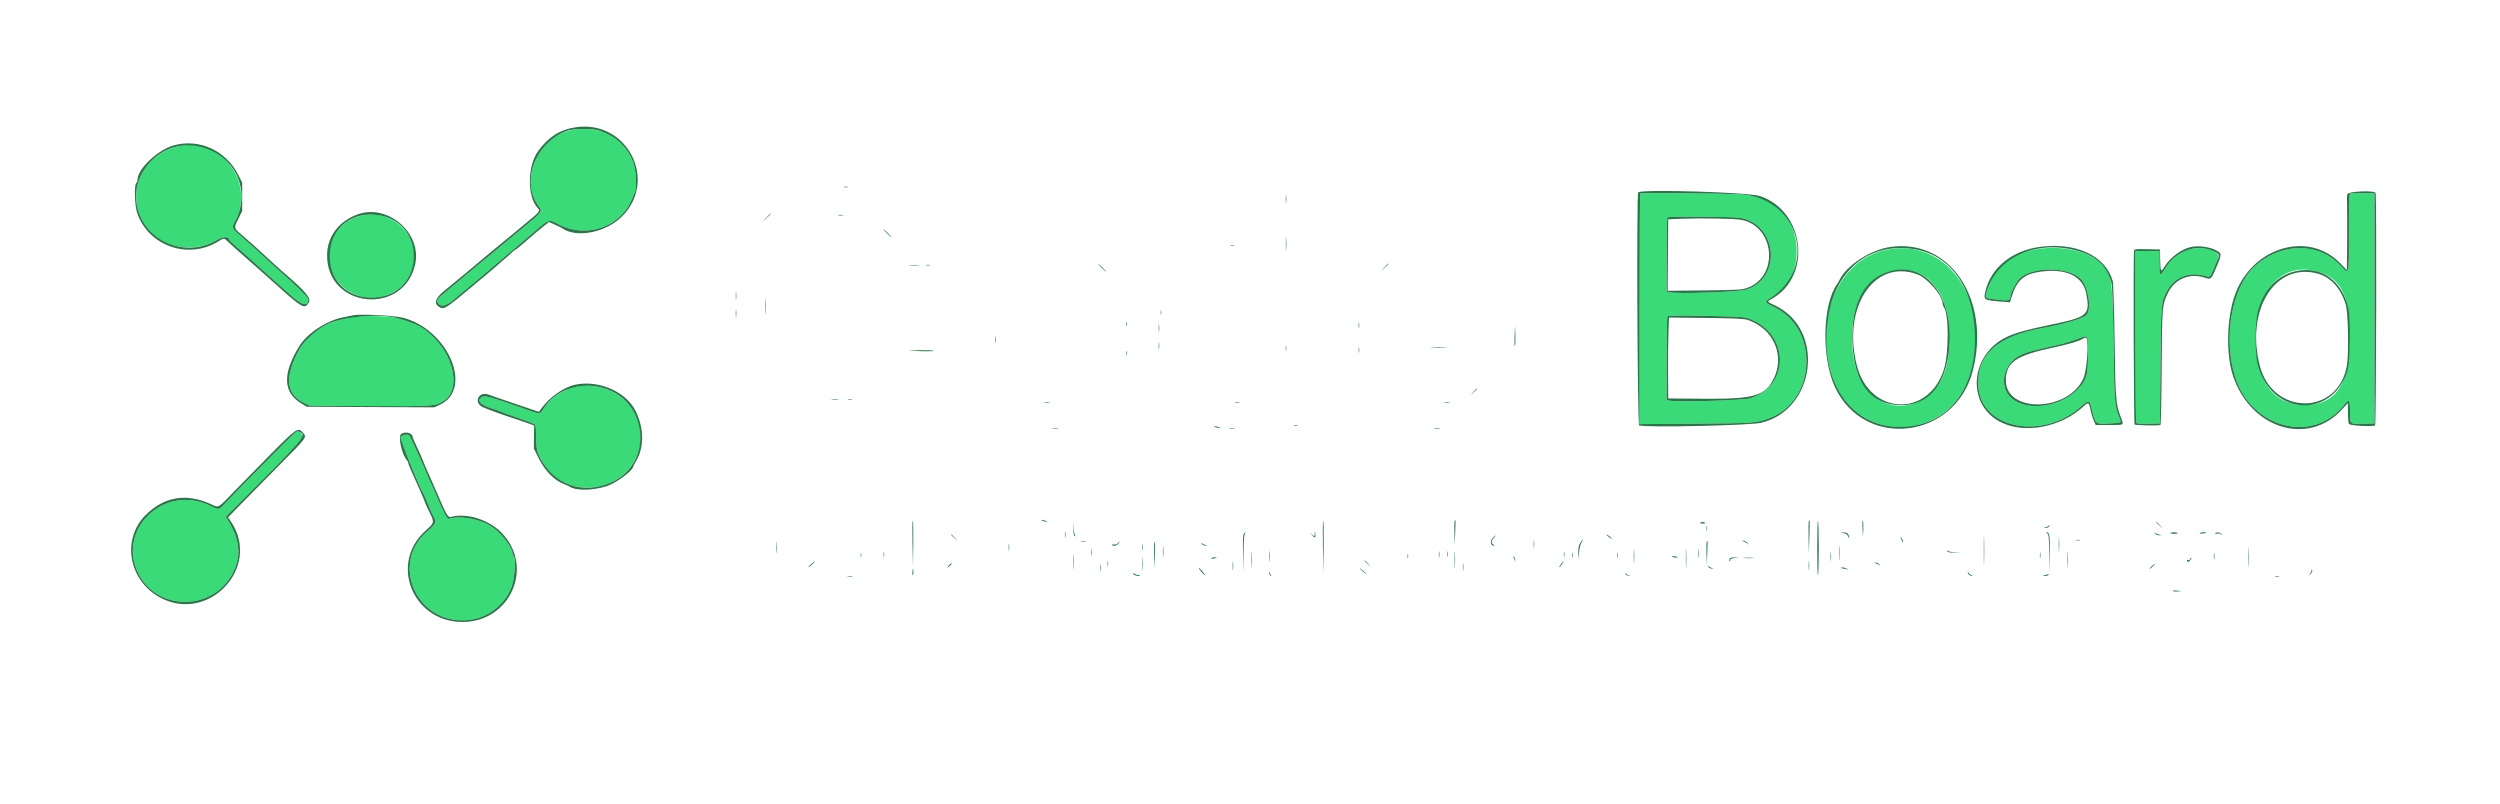 <svg id="svg" version="1.1" xmlns="http://www.w3.org/2000/svg" xmlns:xlink="http://www.w3.org/1999/xlink" width="400" height="128.571" viewBox="0, 0, 400,128.571"><g id="svgg"><path id="path1" d="M92.333 20.681 C 86.468 21.163,82.828 28.583,86.255 33.075 C 86.824 33.821,86.678 34.024,84.020 36.167 C 83.312 36.737,80.495 39.072,79.000 40.328 C 78.587 40.674,77.343 41.698,76.234 42.604 C 75.126 43.509,73.697 44.700,73.061 45.250 C 72.424 45.800,71.575 46.512,71.174 46.833 C 69.859 47.886,69.718 48.193,70.305 48.724 C 70.829 49.198,71.910 48.690,73.366 47.285 C 73.485 47.169,74.408 46.406,75.417 45.589 C 76.425 44.772,77.813 43.608,78.500 43.001 C 79.188 42.395,80.200 41.526,80.750 41.071 C 81.300 40.615,81.929 40.094,82.147 39.913 C 82.366 39.732,83.605 38.676,84.902 37.568 C 88.044 34.880,87.656 35.014,89.526 35.960 C 93.865 38.154,99.217 36.316,101.036 32.007 C 101.211 31.591,101.444 31.070,101.552 30.849 C 101.939 30.065,101.779 27.056,101.288 25.870 C 99.742 22.139,96.620 20.330,92.333 20.681 M28.110 23.515 C 21.018 25.537,19.507 34.249,25.549 38.280 C 28.071 39.962,31.960 40.016,34.706 38.407 C 35.691 37.829,36.667 37.799,36.667 38.346 C 36.667 38.422,37.210 38.950,37.875 39.520 C 39.184 40.642,41.118 42.367,42.732 43.854 C 43.292 44.369,44.050 45.053,44.417 45.373 C 44.783 45.693,45.769 46.565,46.608 47.311 C 48.384 48.891,49.333 49.088,49.333 47.877 C 49.333 47.629,46.945 45.264,45.083 43.669 C 44.625 43.276,43.462 42.226,42.500 41.334 C 41.537 40.442,40.000 39.058,39.083 38.258 C 36.997 36.439,37.027 36.493,37.579 35.478 C 41.051 29.099,35.063 21.533,28.110 23.515 M262.444 30.945 C 262.383 31.006,262.333 39.336,262.333 49.456 L 262.333 67.856 271.292 67.786 C 280.684 67.711,281.013 67.687,283.085 66.915 C 290.586 64.119,291.115 52.641,283.904 49.151 C 282.283 48.366,282.262 48.324,283.208 47.717 C 285.967 45.945,287.254 43.877,287.439 40.917 C 287.792 35.279,284.134 31.354,278.275 31.083 C 275.234 30.943,262.557 30.832,262.444 30.945 M376.026 30.964 C 375.885 31.011,375.833 32.695,375.833 37.264 C 375.833 44.390,375.942 44.027,374.316 42.338 C 370.788 38.675,364.769 38.837,360.659 42.704 C 357.080 46.072,355.685 54.087,357.604 60.250 C 360.167 68.482,369.958 71.095,374.969 64.885 C 375.889 63.743,375.999 63.841,376.003 65.802 C 376.006 67.939,375.917 67.855,378.097 67.798 L 379.917 67.750 379.917 49.342 L 379.917 30.934 378.068 30.917 C 377.051 30.907,376.132 30.928,376.026 30.964 M57.583 34.567 C 52.500 35.819,50.931 42.388,54.877 45.903 C 58.408 49.048,64.205 47.718,65.830 43.391 C 67.777 38.206,63.105 33.207,57.583 34.567 M278.333 34.843 C 284.401 35.819,285.205 44.454,279.404 46.345 C 278.236 46.725,268.275 47.064,267.080 46.764 L 266.667 46.660 266.667 40.775 C 266.667 37.537,266.717 34.839,266.778 34.778 C 266.959 34.596,277.156 34.654,278.333 34.843 M301.667 39.993 C 294.054 41.618,290.079 51.200,293.198 60.407 C 296.802 71.046,311.512 70.953,315.084 60.269 C 318.962 48.670,311.790 37.831,301.667 39.993 M325.675 39.911 C 321.471 40.707,318.853 43.011,317.838 46.808 C 317.593 47.728,317.529 47.686,319.543 47.947 C 321.358 48.182,321.666 48.094,321.667 47.343 C 321.667 46.919,322.598 45.120,323.073 44.625 C 324.988 42.631,330.933 42.615,332.892 44.598 C 334.177 45.899,334.737 49.694,333.758 50.464 C 333.004 51.057,330.270 51.850,326.667 52.520 C 319.434 53.864,316.219 56.831,316.549 61.857 C 316.994 68.638,326.899 70.523,333.013 64.991 C 334.119 63.990,334.353 64.004,334.599 65.085 C 335.244 67.919,335.195 67.873,337.467 67.752 C 339.548 67.641,339.450 67.699,339.084 66.799 C 338.343 64.977,338.302 64.446,338.169 55.167 C 338.017 44.489,337.931 43.948,336.074 42.118 C 334.041 40.114,329.592 39.170,325.675 39.911 M349.886 40.017 C 348.614 40.456,347.253 41.624,346.397 43.009 C 345.566 44.356,345.500 44.288,345.500 42.083 L 345.500 40.167 343.583 40.167 L 341.667 40.167 341.669 53.792 C 341.671 61.285,341.733 67.513,341.808 67.631 C 341.908 67.789,342.420 67.833,343.763 67.798 L 345.583 67.750 345.674 58.417 C 345.771 48.443,345.777 48.364,346.661 46.666 C 347.807 44.464,350.082 43.452,352.483 44.078 C 353.709 44.397,353.603 44.471,354.263 42.833 C 354.503 42.237,354.767 41.620,354.850 41.461 C 355.548 40.115,352.320 39.176,349.886 40.017 M307.029 43.701 C 310.967 45.514,312.814 51.293,311.579 57.934 C 310.121 65.773,300.913 67.518,297.579 60.586 C 295.895 57.084,295.904 50.948,297.600 47.518 C 299.412 43.851,303.638 42.140,307.029 43.701 M371.280 43.602 C 374.783 44.791,376.091 47.851,375.958 54.545 C 375.821 61.508,373.781 64.587,369.167 64.796 C 363.932 65.034,360.933 61.166,360.922 54.167 C 360.909 46.147,365.371 41.596,371.280 43.602 M56.250 50.768 C 54.524 51.071,52.835 51.581,52.045 52.036 C 50.419 52.973,48.552 54.694,47.926 55.833 C 45.541 60.173,45.725 63.016,48.480 64.373 L 49.583 64.917 59.154 64.965 C 69.522 65.017,69.698 65.004,71.059 64.092 C 73.554 62.420,72.848 57.622,69.605 54.208 C 67.943 52.458,66.855 51.862,63.608 50.921 C 62.277 50.536,58.067 50.448,56.250 50.768 M279.417 50.827 C 286.216 52.953,286.684 61.543,280.119 63.715 C 279.067 64.063,268.208 64.381,267.076 64.096 L 266.667 63.994 266.667 57.358 C 266.667 53.708,266.723 50.665,266.792 50.596 C 267.007 50.379,278.665 50.592,279.417 50.827 M334.083 56.681 C 334.083 59.916,333.886 60.669,332.678 62.045 C 330.023 65.069,324.449 65.950,321.881 63.752 C 319.758 61.935,320.448 58.241,323.167 56.873 C 324.169 56.369,325.026 56.131,329.335 55.161 C 330.206 54.965,331.556 54.558,332.335 54.257 C 334.215 53.529,334.083 53.346,334.083 56.681 M92.204 61.852 C 91.390 61.988,90.574 62.346,89.201 63.171 C 88.435 63.632,87.455 64.621,86.935 65.458 C 86.400 66.322,86.469 66.321,84.142 65.496 C 78.792 63.601,77.678 63.275,77.242 63.473 C 76.154 63.969,76.787 64.777,78.714 65.353 C 79.376 65.551,79.992 65.768,80.083 65.835 C 80.175 65.902,81.075 66.237,82.083 66.579 C 83.092 66.922,84.142 67.296,84.417 67.412 C 84.692 67.527,85.104 67.695,85.333 67.786 C 85.742 67.947,85.750 67.987,85.771 69.850 C 85.794 71.921,85.886 72.268,86.887 74.047 C 90.004 79.591,98.740 79.251,101.623 73.473 C 104.700 67.304,99.321 60.667,92.204 61.852 M47.250 69.214 C 46.914 69.419,38.871 77.516,36.435 80.103 C 34.909 81.724,35.126 81.662,33.607 80.916 C 26.276 77.321,18.490 84.829,22.211 91.905 C 25.350 97.873,34.201 97.720,37.261 91.645 C 38.634 88.919,38.413 86.467,36.510 83.294 L 36.137 82.672 37.527 81.279 C 47.761 71.021,48.638 70.069,48.344 69.520 C 48.077 69.021,47.729 68.923,47.250 69.214 M64.559 69.666 C 63.972 69.902,63.973 70.069,64.570 71.610 C 65.207 73.254,67.507 78.567,67.805 79.084 C 67.910 79.267,68.228 80.017,68.512 80.750 C 68.795 81.483,69.171 82.317,69.347 82.603 C 69.897 83.497,69.774 83.816,68.453 84.933 C 62.164 90.248,66.850 100.222,75.145 99.180 C 78.050 98.816,80.721 96.762,81.797 94.065 C 82.356 92.665,82.605 89.188,82.167 88.917 C 82.075 88.860,82.000 88.686,82.000 88.531 C 82.000 87.678,80.455 85.608,78.973 84.475 C 77.203 83.121,73.805 82.424,71.833 83.009 C 71.530 83.099,70.921 81.937,69.559 78.667 C 69.235 77.887,68.913 77.175,68.844 77.083 C 68.776 76.992,68.588 76.579,68.428 76.167 C 67.739 74.395,65.610 69.740,65.438 69.628 C 65.203 69.474,65.012 69.483,64.559 69.666 " stroke="none" fill="#39da77" fill-rule="evenodd" data-index="1"></path><path id="path3" d="M131.511 30.102 C 124.298 31.410,119.258 37.024,117.911 45.250 C 117.851 45.617,117.808 47.454,117.815 49.333 C 117.830 53.380,118.105 55.315,118.942 57.275 C 119.066 57.564,119.167 57.887,119.167 57.993 C 119.167 60.069,124.835 66.349,127.376 67.087 C 127.582 67.147,128.313 67.408,129.000 67.667 C 136.704 70.571,145.794 66.661,148.632 59.223 C 149.852 56.024,149.925 56.167,147.068 56.167 L 144.821 56.167 144.520 56.875 C 144.355 57.265,144.170 57.784,144.109 58.030 C 143.671 59.813,141.763 61.751,139.179 63.038 L 137.417 63.916 134.667 63.916 C 128.098 63.917,124.401 60.662,122.648 53.333 C 122.356 52.113,122.336 46.013,122.621 45.083 C 123.956 40.723,124.272 40.040,125.738 38.347 C 131.226 32.010,141.879 33.597,144.415 41.130 L 144.792 42.250 147.043 42.296 C 148.858 42.334,149.312 42.297,149.384 42.108 C 149.479 41.861,149.244 40.654,148.990 40.083 C 148.909 39.900,148.683 39.315,148.489 38.783 C 147.263 35.422,144.291 32.665,139.917 30.830 C 138.009 30.029,133.881 29.672,131.511 30.102 M138.536 30.676 C 143.752 32.008,148.354 36.652,149.104 41.340 L 149.206 41.977 147.561 42.030 C 145.109 42.109,144.851 42.064,144.746 41.531 C 144.255 39.052,141.393 35.816,139.083 35.127 C 138.900 35.073,138.337 34.867,137.833 34.671 C 136.052 33.977,131.409 34.077,130.417 34.830 C 130.325 34.900,129.974 35.045,129.637 35.154 C 124.819 36.705,121.626 43.470,122.182 50.945 C 122.376 53.542,123.231 56.877,123.985 57.975 C 124.151 58.218,124.531 58.811,124.829 59.293 C 129.372 66.652,142.516 65.461,144.552 57.505 C 144.843 56.369,144.973 56.314,147.203 56.369 L 149.083 56.417 149.042 57.083 C 148.997 57.826,148.620 58.869,147.690 60.826 C 146.748 62.810,143.898 65.712,142.167 66.450 C 141.846 66.587,141.358 66.800,141.083 66.925 C 132.915 70.626,122.824 66.695,119.673 58.583 C 119.459 58.033,119.195 57.358,119.085 57.083 C 117.673 53.553,117.628 44.638,119.007 41.583 C 119.090 41.400,119.315 40.841,119.507 40.340 C 122.445 32.684,130.460 28.614,138.536 30.676 M206.022 30.556 C 205.895 30.710,205.824 32.876,205.794 37.495 L 205.750 44.210 204.497 42.656 C 202.136 39.728,198.079 38.543,194.500 39.735 C 192.446 40.418,191.452 40.887,190.755 41.500 C 188.453 43.523,188.021 44.070,186.995 46.260 C 186.089 48.194,185.480 50.823,185.530 52.583 C 185.547 53.204,185.568 53.268,185.612 52.833 C 186.458 44.428,190.719 39.667,197.394 39.667 C 200.803 39.667,202.573 40.496,204.511 43.001 C 206.234 45.229,206.156 45.483,206.206 37.542 L 206.250 30.750 208.167 30.750 L 210.083 30.750 210.083 49.250 L 210.083 67.750 208.358 67.798 C 206.111 67.860,206.167 67.916,206.167 65.591 C 206.167 63.136,205.890 62.965,204.757 64.719 C 203.106 67.275,201.163 68.253,197.750 68.246 C 190.937 68.232,187.025 64.433,185.826 56.667 C 185.663 55.612,185.525 55.050,185.518 55.417 C 185.438 59.763,188.255 65.290,191.374 66.909 C 191.620 67.036,192.030 67.250,192.285 67.383 C 197.039 69.868,202.434 68.672,205.207 64.518 C 205.907 63.468,206.000 63.620,206.000 65.823 C 206.000 67.068,206.067 67.855,206.180 67.925 C 206.514 68.131,209.798 68.198,210.157 68.005 C 210.575 67.782,210.715 30.948,210.300 30.533 C 210.005 30.238,206.270 30.258,206.022 30.556 M165.583 39.431 C 163.704 39.881,163.473 39.959,161.863 40.683 C 153.320 44.526,152.092 59.986,159.845 66.079 C 164.368 69.633,171.586 69.414,175.770 65.596 C 176.953 64.516,178.244 62.774,178.734 61.599 C 179.227 60.414,178.863 60.775,178.223 62.107 C 175.597 67.565,167.883 70.014,162.124 67.219 C 158.868 65.640,156.891 63.125,155.531 58.833 C 154.918 56.900,154.833 50.926,155.396 49.417 C 155.533 49.050,155.849 48.188,156.098 47.500 C 159.820 37.224,174.000 36.858,178.739 46.917 C 180.409 50.461,180.563 56.715,179.072 60.402 C 178.986 60.616,179.003 60.684,179.125 60.609 C 179.403 60.437,179.957 58.414,180.156 56.848 C 181.076 49.584,178.486 43.412,173.417 40.792 C 172.647 40.394,172.270 40.241,170.667 39.674 C 170.081 39.467,166.206 39.282,165.583 39.431 M228.583 39.430 C 227.610 39.565,226.244 39.890,225.833 40.085 C 224.094 40.909,223.623 41.184,222.648 41.948 C 220.991 43.245,219.427 45.324,218.658 47.250 C 218.548 47.525,218.400 47.900,218.328 48.083 C 216.564 52.571,217.250 59.296,219.875 63.259 C 222.451 67.148,227.287 69.112,232.758 68.490 C 236.743 68.037,241.152 64.817,241.597 62.034 L 241.705 61.359 239.779 60.741 C 237.704 60.076,237.428 60.081,237.116 60.789 C 236.047 63.213,233.780 64.500,230.578 64.500 C 226.523 64.500,224.249 62.883,222.495 58.750 C 222.282 58.248,222.000 56.726,222.000 56.076 L 222.000 55.503 232.125 55.460 L 242.250 55.417 242.222 52.833 C 242.166 47.623,240.595 44.120,237.167 41.560 C 235.932 40.638,235.579 40.470,233.333 39.741 C 232.585 39.498,229.532 39.298,228.583 39.430 M232.605 39.835 C 235.297 40.272,238.357 42.265,239.766 44.500 C 240.723 46.018,241.133 47.074,241.835 49.833 C 242.172 51.157,242.200 54.971,241.874 55.145 C 241.689 55.244,237.874 55.290,231.912 55.266 C 221.206 55.221,221.603 55.181,221.755 56.302 C 222.598 62.543,227.321 65.924,233.096 64.420 C 234.962 63.934,237.500 61.748,237.500 60.627 C 237.500 60.392,238.533 60.577,240.158 61.101 C 241.664 61.586,241.635 61.538,241.133 62.719 C 239.319 66.992,233.207 69.257,227.060 67.935 C 222.066 66.861,218.548 62.663,217.825 56.915 C 217.414 53.655,217.814 49.645,218.755 47.588 C 218.981 47.093,219.167 46.642,219.167 46.585 C 219.167 46.529,219.514 45.943,219.938 45.283 C 222.724 40.954,227.320 38.977,232.605 39.835 M165.583 43.516 C 161.818 44.359,159.416 47.966,159.103 53.250 C 158.994 55.088,159.099 54.932,159.327 52.917 C 159.545 50.990,159.656 50.329,159.830 49.917 C 159.907 49.733,160.090 49.192,160.236 48.715 C 160.897 46.560,162.948 44.530,165.096 43.906 C 166.250 43.570,169.602 43.637,170.417 44.012 C 171.994 44.738,173.497 45.995,174.034 47.037 C 175.413 49.709,175.683 50.866,175.684 54.083 C 175.685 61.370,171.842 65.365,165.902 64.252 C 162.218 63.562,159.881 60.504,159.278 55.583 C 159.232 55.208,159.210 55.260,159.192 55.790 C 159.148 57.018,159.912 59.581,160.720 60.917 C 164.318 66.865,172.904 65.697,175.236 58.942 C 178.256 50.193,173.035 41.849,165.583 43.516 M196.103 43.519 C 192.005 44.481,189.917 47.990,189.917 53.917 C 189.917 60.895,192.654 64.583,197.833 64.583 C 202.439 64.583,205.013 62.147,205.911 56.937 C 207.397 48.325,202.743 41.960,196.103 43.519 M227.897 43.585 C 225.163 44.322,223.201 46.340,222.075 49.572 C 221.824 50.290,221.748 51.665,221.958 51.669 C 222.498 51.677,237.469 51.685,237.648 51.677 C 237.835 51.669,237.857 51.422,237.764 50.397 C 237.314 45.429,232.749 42.277,227.897 43.585 M201.309 44.251 C 204.464 45.976,205.841 48.925,205.828 53.930 C 205.808 61.291,202.408 65.165,196.697 64.333 C 192.468 63.717,189.999 59.804,190.000 53.718 C 190.001 48.820,191.986 45.245,195.412 43.971 C 196.822 43.446,200.124 43.603,201.309 44.251 M233.387 44.251 C 235.790 45.443,237.255 47.633,237.593 50.542 L 237.705 51.500 229.853 51.500 L 222.000 51.500 222.000 51.025 C 222.000 50.457,222.225 49.725,222.766 48.537 C 222.986 48.053,223.167 47.614,223.167 47.561 C 223.167 47.110,225.116 45.152,226.145 44.569 C 228.058 43.485,231.535 43.332,233.387 44.251 M185.372 54.000 C 185.372 54.321,185.406 54.452,185.448 54.292 C 185.490 54.131,185.490 53.869,185.448 53.708 C 185.406 53.548,185.372 53.679,185.372 54.000 M326.611 83.177 C 326.286 83.642,326.447 84.147,326.962 84.276 C 327.780 84.482,328.283 83.755,327.739 83.154 C 327.361 82.737,326.913 82.746,326.611 83.177 M126.952 83.224 C 123.848 84.222,123.229 89.711,126.008 91.581 C 128.083 92.977,131.667 91.684,131.667 89.540 C 131.667 88.924,130.704 89.075,130.333 89.750 C 128.954 92.259,125.500 90.815,125.500 87.729 C 125.500 84.324,128.962 82.854,130.406 85.645 C 130.752 86.314,131.545 86.351,131.637 85.702 C 131.864 84.102,128.974 82.574,126.952 83.224 M164.500 83.114 C 160.906 84.369,160.246 90.048,163.500 91.722 C 165.661 92.833,169.318 91.380,168.970 89.548 C 168.869 89.016,168.054 89.070,167.712 89.632 C 165.848 92.697,162.076 90.396,162.861 86.672 C 163.408 84.073,166.278 83.308,167.528 85.427 C 168.015 86.252,169.000 86.428,169.000 85.689 C 169.000 84.188,166.129 82.545,164.500 83.114 M219.207 83.278 C 216.263 84.319,215.778 89.720,218.462 91.576 C 220.267 92.824,223.243 92.039,224.085 90.092 C 224.509 89.112,223.425 88.690,222.888 89.625 C 221.770 91.568,219.098 91.413,218.235 89.355 C 216.744 85.795,220.898 82.161,222.725 85.427 C 223.327 86.504,224.384 86.387,224.104 85.275 C 223.691 83.627,221.149 82.590,219.207 83.278 M327.473 83.146 C 327.807 83.358,327.649 84.083,327.268 84.083 C 326.811 84.083,326.546 83.597,326.822 83.264 C 327.071 82.964,327.160 82.948,327.473 83.146 M342.500 83.112 C 341.555 83.259,341.313 83.361,340.758 83.848 C 339.098 85.306,340.018 87.491,342.512 88.014 C 344.068 88.339,344.827 88.912,344.831 89.763 C 344.838 91.296,341.767 91.615,341.157 90.144 C 340.934 89.605,339.911 89.437,339.730 89.909 C 339.348 90.903,341.190 92.167,343.020 92.167 C 346.733 92.167,347.515 88.065,343.971 87.181 C 341.266 86.507,340.439 85.481,341.834 84.533 C 342.720 83.931,343.826 84.077,344.552 84.893 C 345.359 85.800,346.349 85.691,345.993 84.734 C 345.762 84.114,344.497 83.167,343.900 83.167 C 343.603 83.167,343.261 83.140,343.139 83.107 C 343.017 83.074,342.729 83.076,342.500 83.112 M128.847 83.352 C 130.375 83.680,131.744 84.957,131.434 85.766 C 131.297 86.123,130.868 86.045,130.652 85.625 C 128.649 81.741,123.774 85.458,125.641 89.445 C 126.661 91.622,129.714 91.817,130.498 89.754 C 130.681 89.274,131.500 89.137,131.500 89.587 C 131.500 90.658,129.644 92.000,128.162 92.000 C 123.367 92.000,123.095 83.898,127.867 83.184 C 127.931 83.175,128.372 83.250,128.847 83.352 M144.938 83.421 C 144.880 83.571,144.833 84.218,144.833 84.858 L 144.833 86.023 144.292 85.636 C 141.936 83.956,139.118 87.293,140.323 90.334 C 140.972 91.971,143.127 92.777,144.333 91.833 C 144.861 91.420,144.941 91.422,145.052 91.847 C 145.117 92.096,145.251 92.178,145.530 92.138 C 146.057 92.063,146.102 91.576,146.000 87.000 L 145.917 83.250 145.480 83.199 C 145.195 83.166,145.006 83.244,144.938 83.421 M166.235 83.420 C 167.607 83.777,168.833 84.874,168.833 85.743 C 168.833 86.097,168.029 85.745,167.710 85.253 C 165.695 82.142,161.623 85.146,162.660 88.977 C 163.308 91.373,167.167 92.064,167.763 89.891 C 167.868 89.509,168.482 89.249,168.720 89.486 C 169.395 90.162,166.976 92.000,165.411 92.000 C 161.136 92.000,160.134 84.886,164.207 83.444 C 165.118 83.122,165.091 83.122,166.235 83.420 M170.454 83.449 C 170.227 84.363,170.323 91.784,170.565 91.985 C 171.376 92.658,171.577 92.242,171.674 89.687 C 171.779 86.929,172.000 86.500,173.317 86.500 C 174.423 86.500,174.570 86.832,174.667 89.541 C 174.756 92.061,174.925 92.505,175.625 92.065 C 175.977 91.843,176.133 87.947,175.834 86.836 C 175.494 85.574,173.819 84.880,172.622 85.504 C 171.780 85.943,171.695 85.849,171.633 84.417 L 171.583 83.250 171.056 83.199 C 170.660 83.160,170.510 83.223,170.454 83.449 M210.619 83.270 C 210.553 83.335,210.500 83.976,210.500 84.694 C 210.500 86.057,210.410 86.212,209.929 85.680 C 208.816 84.450,206.298 85.563,205.836 87.489 C 205.095 90.578,207.526 93.253,209.834 91.890 C 210.273 91.631,210.322 91.631,210.589 91.899 C 211.501 92.811,211.583 92.460,211.583 87.667 L 211.583 83.250 211.160 83.201 C 210.928 83.174,210.684 83.205,210.619 83.270 M222.250 83.687 C 223.292 84.185,224.000 84.983,224.000 85.658 C 224.000 86.097,223.209 85.814,222.916 85.270 C 222.550 84.590,221.431 84.000,220.508 84.000 C 217.812 84.000,216.722 89.005,219.043 90.727 C 220.205 91.588,222.606 91.071,222.930 89.891 C 223.035 89.507,223.649 89.249,223.889 89.489 C 224.310 89.910,223.028 91.346,221.881 91.736 C 219.399 92.582,217.228 91.080,216.900 88.290 C 216.479 84.708,219.303 82.279,222.250 83.687 M232.944 83.278 C 232.610 83.612,232.831 91.820,233.180 92.007 C 233.979 92.435,234.000 92.323,234.000 87.589 L 234.000 83.167 233.528 83.167 C 233.268 83.167,233.006 83.217,232.944 83.278 M235.768 83.430 C 235.565 83.959,235.655 91.755,235.867 91.967 C 236.780 92.880,237.000 92.034,237.000 87.608 C 237.000 83.243,236.989 83.167,236.333 83.167 C 236.064 83.167,235.827 83.277,235.768 83.430 M245.611 83.278 C 245.399 83.490,245.483 91.750,245.700 91.967 C 246.011 92.278,246.522 92.203,246.618 91.833 C 246.725 91.426,246.703 91.426,247.371 91.833 C 248.405 92.463,249.754 92.309,250.527 91.471 C 252.973 88.821,250.433 83.739,247.553 85.519 C 246.839 85.960,246.784 85.900,246.811 84.720 C 246.844 83.317,246.266 82.623,245.611 83.278 M289.619 83.270 C 289.554 83.335,289.500 85.280,289.500 87.591 C 289.500 92.114,289.527 92.257,290.366 92.138 L 290.750 92.083 290.750 87.667 L 290.750 83.250 290.244 83.200 C 289.966 83.173,289.684 83.204,289.619 83.270 M296.952 83.270 C 296.808 83.415,296.793 85.701,296.934 86.070 C 296.995 86.227,297.232 86.333,297.524 86.333 L 298.013 86.333 297.965 84.792 C 297.917 83.253,297.538 82.684,296.952 83.270 M311.753 83.718 C 311.626 84.021,311.470 84.489,311.405 84.759 C 311.340 85.029,311.229 85.325,311.158 85.417 C 310.991 85.631,308.841 91.601,308.836 91.864 C 308.831 92.084,309.491 92.183,309.813 92.011 C 309.992 91.915,310.268 91.442,310.425 90.960 C 310.847 89.666,310.845 89.667,312.583 89.667 C 314.323 89.667,314.319 89.665,314.745 90.969 C 315.036 91.861,315.572 92.303,316.112 92.095 C 316.511 91.942,316.422 91.488,315.645 89.714 C 315.476 89.328,315.115 88.353,314.843 87.547 C 313.346 83.111,313.375 83.167,312.554 83.167 C 312.065 83.167,311.950 83.246,311.753 83.718 M317.611 83.278 C 317.399 83.490,317.483 91.750,317.700 91.967 C 317.972 92.238,318.258 92.218,318.571 91.905 C 318.887 91.589,318.967 84.062,318.661 83.489 C 318.495 83.179,317.841 83.048,317.611 83.278 M320.444 83.278 C 320.232 83.490,320.317 91.750,320.533 91.967 C 320.805 92.238,321.092 92.218,321.405 91.905 C 321.745 91.564,321.802 83.702,321.467 83.367 C 321.251 83.151,320.626 83.097,320.444 83.278 M344.503 83.591 C 345.065 83.873,345.833 84.655,345.833 84.945 C 345.833 85.463,345.310 85.354,344.584 84.685 C 343.226 83.434,340.984 83.963,341.005 85.531 C 341.016 86.312,341.876 86.871,343.804 87.349 C 347.119 88.171,346.457 92.010,343.003 91.996 C 341.473 91.990,340.019 91.123,340.006 90.208 C 339.998 89.667,340.715 89.692,340.966 90.241 C 341.624 91.687,344.620 91.553,345.030 90.060 C 345.302 89.069,344.276 88.127,342.518 87.751 C 340.945 87.414,340.167 86.687,340.167 85.553 C 340.167 83.790,342.657 82.664,344.503 83.591 M145.794 87.608 C 145.834 91.289,145.807 91.808,145.577 91.896 C 145.391 91.967,145.264 91.851,145.141 91.498 C 144.925 90.878,144.845 90.879,144.250 91.500 C 143.184 92.613,141.089 91.873,140.523 90.183 C 139.511 87.160,142.206 84.152,144.328 85.937 C 145.047 86.542,145.124 86.333,145.161 83.696 C 145.165 83.418,145.249 83.325,145.458 83.365 C 145.725 83.416,145.754 83.773,145.794 87.608 M171.466 84.668 C 171.526 86.165,171.621 86.291,172.353 85.845 C 173.263 85.290,174.297 85.374,175.051 86.064 L 175.667 86.628 175.667 89.231 C 175.667 91.664,175.646 91.833,175.354 91.833 C 174.942 91.833,174.833 91.251,174.833 89.054 C 174.833 87.412,174.590 86.356,174.204 86.323 C 174.138 86.317,173.769 86.277,173.386 86.232 C 172.787 86.164,172.610 86.222,172.136 86.646 L 171.583 87.139 171.525 89.496 C 171.469 91.798,171.459 91.851,171.109 91.801 C 170.760 91.751,170.435 84.343,170.746 83.533 C 171.019 82.822,171.418 83.451,171.466 84.668 M211.450 87.268 C 211.468 89.383,211.440 91.276,211.388 91.474 C 211.257 91.975,210.859 91.923,210.652 91.377 L 210.478 90.921 210.197 91.274 C 209.224 92.500,207.146 92.140,206.322 90.603 C 204.829 87.816,207.621 84.081,209.817 85.929 C 210.524 86.524,210.667 86.343,210.667 84.851 C 210.667 83.494,210.734 83.290,211.159 83.372 C 211.382 83.415,211.421 83.945,211.450 87.268 M233.833 87.596 C 233.833 91.565,233.813 91.854,233.542 91.802 C 233.275 91.750,233.246 91.402,233.205 87.751 C 233.158 83.531,233.175 83.333,233.578 83.333 C 233.801 83.333,233.833 83.879,233.833 87.596 M236.728 83.708 C 237.124 85.186,236.783 91.833,236.312 91.833 C 235.994 91.833,235.801 83.755,236.111 83.444 C 236.337 83.219,236.631 83.344,236.728 83.708 M246.462 84.668 C 246.519 86.262,246.580 86.447,246.943 86.144 C 248.848 84.555,251.335 85.956,251.332 88.616 C 251.329 91.299,249.246 92.859,247.369 91.583 C 246.625 91.078,246.563 91.073,246.448 91.514 C 246.389 91.740,246.250 91.842,246.053 91.804 C 245.755 91.747,245.476 84.236,245.746 83.533 C 246.020 82.820,246.418 83.451,246.462 84.668 M290.583 87.583 L 290.583 91.750 290.214 91.802 L 289.845 91.855 289.797 87.802 C 289.744 83.262,289.741 83.296,290.230 83.366 C 290.579 83.416,290.583 83.463,290.583 87.583 M297.570 83.434 C 298.051 83.619,297.908 86.167,297.417 86.167 C 297.105 86.167,297.000 85.772,297.000 84.597 C 297.000 83.382,297.069 83.242,297.570 83.434 M313.239 83.875 C 313.367 84.173,313.693 85.017,313.964 85.750 C 314.235 86.483,314.833 88.096,315.293 89.333 C 315.753 90.571,316.070 91.647,315.998 91.725 C 315.672 92.077,315.202 91.632,314.918 90.704 C 314.524 89.414,314.386 89.333,312.563 89.333 C 310.927 89.333,310.627 89.456,310.418 90.209 C 310.143 91.198,309.769 91.833,309.461 91.833 C 309.053 91.833,309.146 91.332,309.924 89.333 C 310.227 88.554,310.627 87.467,310.812 86.917 C 312.041 83.275,312.651 82.510,313.239 83.875 M318.461 87.639 L 318.506 91.857 318.128 91.804 L 317.750 91.750 317.705 87.753 C 317.657 83.476,317.676 83.279,318.124 83.365 C 318.392 83.416,318.420 83.772,318.461 87.639 M321.250 87.586 L 321.250 91.750 320.875 91.803 L 320.500 91.857 320.500 87.706 C 320.500 83.514,320.526 83.282,320.992 83.372 C 321.217 83.415,321.250 83.958,321.250 87.586 M184.891 83.875 C 184.820 83.990,184.759 84.305,184.756 84.576 C 184.751 84.961,184.660 85.089,184.333 85.166 C 183.656 85.324,183.649 86.237,184.324 86.472 L 184.833 86.649 184.833 88.876 C 184.833 90.412,184.898 91.181,185.042 91.355 C 185.830 92.308,187.417 92.461,187.417 91.583 C 187.417 91.165,187.344 91.075,186.971 91.032 C 186.261 90.950,186.133 90.628,186.041 88.701 C 185.946 86.681,186.088 86.333,187.012 86.333 C 187.410 86.333,187.500 86.263,187.500 85.950 C 187.500 85.438,187.200 85.167,186.633 85.167 C 186.243 85.167,186.167 85.096,186.167 84.739 C 186.167 83.846,185.280 83.246,184.891 83.875 M272.042 83.777 C 271.924 83.824,271.833 84.148,271.833 84.518 C 271.833 85.115,271.787 85.184,271.333 85.275 C 270.922 85.357,270.833 85.457,270.833 85.838 C 270.833 86.202,270.940 86.338,271.333 86.475 L 271.833 86.649 271.833 88.917 L 271.833 91.185 272.370 91.676 C 272.919 92.177,274.181 92.382,274.412 92.008 C 274.632 91.652,274.302 91.000,273.902 91.000 C 273.178 91.000,272.983 90.413,273.036 88.395 L 273.083 86.583 273.717 86.427 C 274.657 86.195,274.589 85.278,273.625 85.198 C 273.020 85.148,273.000 85.126,273.000 84.508 C 273.000 83.773,272.672 83.523,272.042 83.777 M293.298 83.870 C 293.144 83.987,292.996 84.346,292.968 84.667 C 292.928 85.126,292.837 85.261,292.542 85.303 C 292.253 85.344,292.167 85.466,292.167 85.833 C 292.167 86.201,292.253 86.322,292.542 86.363 C 292.906 86.415,292.919 86.484,293.000 88.806 L 293.083 91.195 293.628 91.681 C 294.217 92.207,295.563 92.386,295.711 91.958 C 295.845 91.570,295.461 91.000,295.066 91.000 C 294.857 91.000,294.563 90.831,294.413 90.625 C 294.162 90.280,294.145 90.277,294.197 90.583 C 294.229 90.767,294.513 91.038,294.836 91.190 C 295.561 91.532,295.590 91.900,294.898 91.967 C 294.531 92.003,294.227 91.889,293.857 91.577 L 293.333 91.137 293.333 88.822 C 293.333 86.537,293.328 86.504,292.917 86.235 C 292.422 85.910,292.377 85.571,292.815 85.456 C 293.034 85.399,293.167 85.159,293.249 84.671 C 293.356 84.038,293.409 83.976,293.774 84.045 C 294.027 84.094,294.157 84.053,294.118 83.936 C 294.026 83.660,293.616 83.627,293.298 83.870 M185.802 84.585 C 185.862 85.162,186.229 85.500,186.794 85.500 C 187.401 85.500,187.213 86.068,186.582 86.140 C 185.882 86.220,185.839 86.354,185.836 88.469 C 185.833 90.588,185.946 90.925,186.775 91.271 C 187.433 91.546,187.440 91.891,186.788 91.968 C 186.346 92.021,185.587 91.646,185.208 91.188 C 185.064 91.013,185.000 90.230,185.000 88.631 L 185.000 86.325 184.500 86.225 C 183.835 86.092,183.805 85.545,184.458 85.469 C 184.831 85.426,184.926 85.323,184.965 84.917 C 185.070 83.847,185.699 83.597,185.802 84.585 M272.732 84.264 C 272.788 84.409,272.833 84.708,272.833 84.928 C 272.833 85.267,272.936 85.346,273.500 85.436 C 273.982 85.513,274.167 85.623,274.167 85.833 C 274.167 86.044,273.982 86.154,273.500 86.231 L 272.833 86.337 272.833 88.447 C 272.833 90.681,272.986 91.167,273.687 91.167 C 274.002 91.167,274.399 91.712,274.216 91.895 C 273.958 92.153,273.053 91.963,272.583 91.551 L 272.083 91.112 272.000 88.766 L 271.917 86.420 271.458 86.201 C 270.889 85.929,270.852 85.500,271.399 85.500 C 271.837 85.500,272.000 85.226,272.000 84.486 C 272.000 83.945,272.546 83.779,272.732 84.264 M294.178 85.042 C 294.168 85.452,294.224 85.500,294.722 85.500 C 295.028 85.500,295.327 85.549,295.387 85.610 C 295.594 85.816,295.127 86.167,294.646 86.167 C 294.353 86.167,294.167 86.255,294.167 86.394 C 294.167 86.577,294.311 86.587,294.925 86.447 C 295.920 86.219,295.981 85.475,295.016 85.333 C 294.653 85.280,294.402 85.130,294.319 84.917 C 294.207 84.628,294.189 84.645,294.178 85.042 M312.365 84.948 C 312.023 85.604,311.164 88.361,311.256 88.509 C 311.389 88.724,313.787 88.710,313.921 88.493 C 314.026 88.323,313.690 87.129,313.230 86.036 C 313.104 85.735,313.000 85.388,313.000 85.265 C 313.000 84.840,312.541 84.610,312.365 84.948 M313.175 86.509 C 313.459 87.283,313.733 88.048,313.782 88.208 C 313.879 88.522,311.791 88.670,311.602 88.363 C 311.508 88.212,312.484 84.929,312.591 85.035 C 312.627 85.072,312.890 85.735,313.175 86.509 M134.457 85.658 C 132.016 87.206,132.677 92.204,135.316 92.159 C 135.689 92.153,135.660 92.120,135.109 91.924 C 132.073 90.841,132.543 85.889,135.728 85.411 C 139.141 84.899,140.014 91.203,136.640 92.001 L 136.083 92.133 136.583 92.144 C 137.203 92.158,137.672 91.898,138.199 91.250 C 140.633 88.258,137.572 83.683,134.457 85.658 M149.130 85.667 C 147.550 86.659,147.156 88.481,148.036 90.728 C 148.777 92.619,153.333 92.647,153.333 90.760 C 153.333 90.055,152.197 89.987,151.831 90.671 C 151.418 91.442,149.676 91.137,149.125 90.197 C 148.540 89.198,148.599 89.167,151.050 89.167 C 153.841 89.167,154.001 89.041,153.410 87.306 C 152.766 85.415,150.756 84.646,149.130 85.667 M178.917 85.444 C 177.713 86.078,177.292 86.900,178.070 87.095 C 178.343 87.163,178.631 87.080,178.958 86.838 C 179.332 86.562,179.630 86.491,180.258 86.531 C 181.753 86.627,181.935 88.000,180.452 88.000 C 177.471 88.000,176.080 90.760,178.447 91.979 C 178.955 92.240,180.233 92.213,180.918 91.927 C 181.259 91.784,181.532 91.751,181.590 91.843 C 181.643 91.930,181.907 92.000,182.177 92.000 L 182.667 92.000 182.687 90.292 C 182.722 87.292,182.666 86.611,182.350 86.167 C 181.701 85.254,179.969 84.889,178.917 85.444 M193.376 85.510 C 192.499 85.922,192.031 86.553,192.334 86.918 C 192.620 87.262,193.118 87.229,193.621 86.833 C 194.283 86.313,195.552 86.366,195.807 86.925 C 196.175 87.734,195.986 87.997,195.028 88.002 C 192.396 88.017,190.960 89.999,192.480 91.520 C 193.202 92.242,194.855 92.455,195.564 91.919 C 195.836 91.712,195.941 91.714,196.360 91.931 C 197.043 92.284,197.171 92.121,197.135 90.948 L 197.104 89.917 197.044 90.875 C 196.984 91.817,196.671 92.185,196.440 91.583 C 196.308 91.240,195.959 91.270,195.455 91.667 C 193.755 93.003,190.853 90.547,192.418 89.097 C 192.865 88.682,194.449 88.167,195.277 88.167 C 196.279 88.167,196.513 87.220,195.726 86.345 C 195.477 86.067,194.130 86.223,193.585 86.593 C 192.824 87.109,192.459 87.122,192.530 86.631 C 192.700 85.452,195.357 85.049,196.416 86.042 C 196.957 86.549,197.004 86.678,197.155 88.083 L 197.316 89.583 197.251 88.021 C 197.146 85.519,195.556 84.488,193.376 85.510 M199.200 85.367 C 198.865 85.702,198.923 91.729,199.264 92.012 C 199.891 92.532,200.078 92.038,200.167 89.620 C 200.266 86.938,200.487 86.500,201.747 86.500 C 203.019 86.500,203.081 86.635,203.097 89.418 C 203.111 91.898,203.176 92.156,203.780 92.164 C 204.488 92.173,204.820 88.917,204.315 86.913 C 203.937 85.412,201.936 84.703,200.685 85.627 L 200.174 86.004 200.069 85.586 C 199.957 85.138,199.535 85.032,199.200 85.367 M227.090 85.536 C 225.378 86.531,224.758 89.055,225.818 90.709 C 227.697 93.638,231.507 92.211,231.495 88.583 C 231.487 86.114,229.026 84.411,227.090 85.536 M239.972 85.457 C 238.715 86.074,238.311 86.798,239.014 87.174 C 239.300 87.327,239.470 87.284,239.981 86.930 C 240.847 86.330,241.882 86.331,242.276 86.933 C 242.697 87.575,242.413 87.895,241.315 88.015 C 238.680 88.304,237.693 89.446,238.586 91.172 C 239.040 92.050,240.688 92.467,241.892 92.009 C 242.167 91.905,242.474 91.916,242.806 92.041 C 243.775 92.406,243.877 92.122,243.803 89.257 C 243.735 86.587,243.683 86.399,242.814 85.696 C 242.156 85.165,240.801 85.051,239.972 85.457 M254.299 85.581 C 252.796 86.382,252.177 88.603,252.931 90.488 C 253.763 92.567,256.997 92.810,258.187 90.883 C 260.003 87.945,257.154 84.060,254.299 85.581 M260.475 85.290 C 260.065 85.382,260.005 85.828,260.002 88.778 C 260.000 91.855,260.029 92.000,260.667 92.000 C 261.287 92.000,261.333 91.822,261.333 89.421 C 261.333 87.004,261.484 86.676,262.664 86.515 C 263.488 86.402,263.856 86.005,263.565 85.542 C 263.298 85.115,262.733 85.094,262.067 85.488 C 261.380 85.893,261.167 85.920,261.167 85.601 C 261.167 85.334,260.872 85.201,260.475 85.290 M265.667 85.627 C 264.875 86.044,264.750 86.177,264.750 86.597 C 264.750 87.231,265.584 87.385,266.076 86.841 C 266.490 86.384,267.823 86.361,268.224 86.805 C 268.782 87.421,268.389 88.000,267.412 88.000 C 264.600 88.000,263.145 90.436,265.150 91.786 C 265.826 92.241,267.554 92.325,268.093 91.929 C 268.374 91.723,268.453 91.725,268.696 91.944 C 268.867 92.098,269.111 92.154,269.321 92.087 C 269.699 91.967,269.860 87.358,269.518 86.469 C 269.054 85.261,267.150 84.845,265.667 85.627 M277.215 85.514 C 274.432 86.892,274.998 92.245,277.917 92.149 L 278.417 92.133 277.917 92.012 C 274.607 91.213,274.973 85.383,278.328 85.463 C 279.621 85.493,280.246 85.867,280.736 86.903 C 281.599 88.726,281.439 88.930,279.216 88.841 C 277.326 88.766,276.500 88.959,276.501 89.474 C 276.505 91.055,278.765 91.977,279.833 90.833 C 280.314 90.319,280.576 90.219,280.742 90.488 C 281.053 90.990,279.975 91.914,278.917 92.052 L 278.417 92.117 278.965 92.142 C 279.754 92.178,280.743 91.620,281.003 90.993 C 281.359 90.133,280.468 89.818,279.812 90.572 C 279.013 91.491,277.314 91.159,276.829 89.989 C 276.521 89.247,276.691 89.182,279.086 89.130 L 281.250 89.083 281.301 88.384 C 281.464 86.134,279.190 84.537,277.215 85.514 M301.098 85.405 C 298.830 86.244,299.169 88.519,301.663 89.188 C 303.097 89.573,303.333 89.725,303.333 90.266 C 303.333 91.200,301.592 91.470,300.845 90.652 C 300.056 89.789,299.132 90.251,299.663 91.244 C 300.414 92.646,303.680 92.477,304.462 90.995 C 305.100 89.788,304.520 88.952,302.553 88.244 C 300.915 87.654,300.604 87.363,301.066 86.853 C 301.675 86.180,302.760 86.264,303.301 87.026 C 303.729 87.630,304.457 87.181,304.268 86.430 C 304.027 85.469,302.372 84.934,301.098 85.405 M326.792 85.347 C 326.531 85.499,326.500 85.835,326.503 88.550 C 326.505 91.853,326.550 92.054,327.268 91.972 L 327.750 91.917 327.795 88.751 C 327.836 85.921,327.811 85.562,327.555 85.376 C 327.216 85.128,327.171 85.126,326.792 85.347 M329.591 85.375 C 329.462 85.790,329.324 90.930,329.429 91.444 C 329.498 91.785,329.659 92.003,329.884 92.062 C 330.562 92.239,330.667 91.924,330.667 89.708 C 330.667 87.132,330.899 86.586,332.068 86.410 C 333.419 86.208,333.667 86.687,333.667 89.499 C 333.667 91.968,333.759 92.242,334.525 92.042 C 335.140 91.881,335.205 87.471,334.609 86.362 C 334.021 85.266,332.557 84.906,331.413 85.577 L 330.714 85.986 330.527 85.577 C 330.330 85.143,329.705 85.009,329.591 85.375 M356.828 85.322 C 356.596 85.393,356.235 85.556,356.026 85.684 C 355.690 85.890,355.621 85.882,355.420 85.612 C 355.284 85.429,355.038 85.329,354.805 85.362 L 354.417 85.417 354.371 88.562 C 354.324 91.825,354.385 92.167,355.015 92.167 C 355.535 92.167,355.667 91.603,355.667 89.373 C 355.667 86.863,355.849 86.500,357.107 86.500 C 358.330 86.500,358.500 86.872,358.500 89.547 C 358.500 91.944,358.664 92.395,359.430 92.101 C 359.794 91.962,359.773 86.726,359.407 86.203 C 358.925 85.515,357.634 85.074,356.828 85.322 M362.733 85.605 C 360.216 87.274,360.900 92.278,363.628 92.154 C 363.789 92.146,363.696 92.062,363.417 91.963 C 360.804 91.037,360.541 86.945,363.017 85.721 C 364.127 85.171,365.790 85.581,366.325 86.536 C 366.768 87.327,366.332 87.445,365.510 86.758 C 364.287 85.737,362.975 86.094,362.295 87.632 C 361.218 90.066,363.869 92.454,365.638 90.644 C 366.113 90.158,366.506 90.115,366.495 90.552 C 366.486 90.885,365.702 91.668,365.127 91.917 C 364.680 92.112,364.649 92.155,364.953 92.160 C 365.335 92.167,366.393 91.344,366.672 90.823 C 367.127 89.974,366.165 89.719,365.424 90.492 C 364.500 91.457,363.302 91.244,362.668 90.003 C 361.461 87.637,363.771 85.233,365.436 87.124 C 366.362 88.174,367.242 87.589,366.519 86.403 C 365.828 85.269,363.864 84.855,362.733 85.605 M181.191 85.570 C 182.334 86.047,182.411 86.255,182.471 89.038 C 182.529 91.723,182.430 92.124,181.845 91.594 C 181.528 91.307,181.495 91.309,180.947 91.648 C 179.496 92.545,177.500 91.701,177.500 90.191 C 177.500 89.023,178.291 88.459,180.250 88.228 C 181.684 88.060,182.087 87.259,181.141 86.458 C 180.564 85.970,178.667 86.261,178.667 86.838 C 178.667 87.057,178.047 87.045,177.910 86.823 C 177.426 86.039,179.980 85.064,181.191 85.570 M203.501 86.001 L 204.083 86.476 204.140 89.168 L 204.196 91.860 203.807 91.805 C 203.424 91.751,203.415 91.707,203.329 89.417 C 203.234 86.860,203.178 86.634,202.566 86.356 C 201.846 86.028,201.219 86.131,200.594 86.680 L 200.009 87.193 199.963 89.472 C 199.919 91.623,199.898 91.750,199.583 91.750 C 199.262 91.750,199.250 91.639,199.250 88.667 C 199.250 85.694,199.262 85.583,199.583 85.583 C 199.802 85.583,199.935 85.712,199.970 85.958 C 200.036 86.426,200.069 86.424,200.719 85.932 C 201.629 85.243,202.602 85.267,203.501 86.001 M229.862 85.882 C 232.364 87.786,231.416 92.000,228.487 92.000 C 227.251 92.000,226.501 91.527,225.922 90.383 C 224.427 87.431,227.414 84.019,229.862 85.882 M268.913 86.024 L 269.417 86.495 269.470 89.081 C 269.518 91.426,269.496 91.679,269.230 91.781 C 269.061 91.846,268.909 91.810,268.871 91.697 C 268.782 91.429,268.320 91.458,267.926 91.755 C 267.267 92.254,265.713 92.080,265.067 91.433 C 263.650 90.017,265.037 88.167,267.517 88.167 C 268.680 88.167,269.041 87.359,268.237 86.556 C 267.701 86.019,266.549 86.073,265.921 86.662 C 265.463 87.093,264.917 87.053,264.917 86.590 C 264.917 85.482,267.882 85.062,268.913 86.024 M333.721 85.782 C 334.509 86.183,334.682 86.885,334.630 89.464 C 334.586 91.623,334.565 91.750,334.250 91.750 C 333.935 91.750,333.914 91.623,333.870 89.421 C 333.825 87.155,333.811 87.078,333.381 86.629 C 332.760 85.981,331.869 85.991,331.128 86.652 L 330.583 87.138 330.500 89.389 C 330.414 91.714,330.359 91.943,329.924 91.776 C 329.481 91.606,329.544 85.500,329.989 85.500 C 330.166 85.500,330.358 85.650,330.417 85.833 C 330.549 86.249,330.744 86.253,331.310 85.850 C 332.070 85.309,332.753 85.289,333.721 85.782 M347.262 85.481 C 347.175 85.621,347.285 85.982,348.177 88.500 C 348.680 89.920,348.967 90.636,349.286 91.265 C 349.829 92.335,349.401 93.137,348.145 93.403 C 347.725 93.493,347.408 94.050,347.601 94.362 C 347.760 94.619,349.235 94.504,349.618 94.205 C 349.992 93.911,350.658 92.479,351.436 90.296 C 351.674 89.629,351.972 88.858,352.098 88.583 C 352.376 87.980,353.167 85.668,353.167 85.461 C 353.167 85.380,352.885 85.336,352.542 85.365 C 351.864 85.421,351.023 87.019,350.743 88.782 C 350.539 90.064,350.070 90.210,349.745 89.092 C 349.595 88.574,349.366 87.947,349.237 87.700 C 349.108 87.452,349.000 87.138,348.997 87.000 C 348.977 85.917,347.689 84.789,347.262 85.481 M151.800 85.735 C 152.714 86.213,153.179 86.890,153.283 87.894 L 153.380 88.833 151.287 88.833 C 148.846 88.833,148.667 88.879,148.667 89.495 C 148.667 91.018,151.063 91.898,152.116 90.762 C 152.569 90.274,152.715 90.240,152.982 90.562 C 153.403 91.069,151.983 92.000,150.788 92.000 C 148.967 92.000,148.033 91.055,147.872 89.050 C 147.664 86.461,149.777 84.678,151.800 85.735 M242.884 86.064 L 243.500 86.628 243.500 89.231 C 243.500 92.009,243.461 92.124,242.681 91.637 C 242.429 91.479,242.281 91.496,241.939 91.720 C 240.144 92.896,237.508 90.638,238.875 89.096 C 239.265 88.655,240.778 88.167,241.752 88.167 C 242.718 88.167,242.991 87.309,242.258 86.576 C 241.650 85.968,239.667 86.193,239.667 86.869 C 239.667 87.064,239.037 87.028,238.912 86.826 C 238.224 85.712,241.759 85.034,242.884 86.064 M257.105 85.921 C 259.522 87.561,258.592 92.000,255.831 92.000 C 253.855 92.000,252.863 90.837,252.841 88.494 C 252.818 86.182,255.291 84.690,257.105 85.921 M261.070 85.922 L 261.176 86.344 261.729 85.922 C 262.426 85.390,263.333 85.340,263.333 85.833 C 263.333 86.080,263.222 86.167,262.908 86.167 C 261.470 86.167,261.000 87.067,261.000 89.828 C 261.000 91.687,260.977 91.833,260.683 91.833 C 260.284 91.833,260.232 91.303,260.300 87.958 C 260.346 85.700,260.375 85.500,260.657 85.500 C 260.846 85.500,261.004 85.662,261.070 85.922 M303.654 85.931 C 303.936 86.169,304.167 86.471,304.167 86.603 C 304.167 87.042,303.679 87.040,303.156 86.600 C 302.863 86.353,302.435 86.167,302.162 86.167 C 300.645 86.167,300.074 87.631,301.429 88.047 C 301.697 88.129,302.142 88.291,302.417 88.407 C 302.692 88.522,303.163 88.713,303.465 88.831 C 304.694 89.312,304.681 90.885,303.441 91.652 C 302.216 92.409,299.667 91.800,299.667 90.751 C 299.667 90.280,300.224 90.322,300.686 90.828 C 301.570 91.795,303.500 91.332,303.500 90.152 C 303.500 89.603,302.683 89.113,301.433 88.913 C 300.168 88.710,299.512 87.570,300.046 86.500 C 300.557 85.479,302.712 85.139,303.654 85.931 M327.572 88.544 C 327.561 91.444,327.459 92.034,327.015 91.759 C 326.895 91.685,326.833 90.604,326.833 88.562 L 326.833 85.477 327.208 85.530 C 327.582 85.583,327.583 85.597,327.572 88.544 M348.395 85.958 C 348.525 86.210,348.722 86.752,348.832 87.162 C 348.942 87.572,349.138 88.057,349.266 88.241 C 349.395 88.424,349.500 88.706,349.500 88.867 C 349.500 89.028,349.624 89.470,349.776 89.850 L 350.052 90.540 350.352 90.145 C 350.516 89.928,350.922 88.914,351.253 87.892 C 351.931 85.799,352.156 85.396,352.563 85.553 C 352.921 85.690,352.452 87.392,351.500 89.417 C 351.414 89.600,351.186 90.237,350.993 90.833 C 350.186 93.334,349.440 94.333,348.382 94.333 C 347.421 94.333,347.770 93.654,348.846 93.431 C 350.053 93.180,349.894 92.000,348.059 87.565 C 347.752 86.822,347.500 86.053,347.500 85.857 C 347.500 85.328,348.104 85.396,348.395 85.958 M355.211 85.924 L 355.433 86.347 356.057 85.924 C 357.173 85.166,358.931 85.526,359.337 86.594 C 359.683 87.503,359.542 91.833,359.167 91.833 C 358.854 91.833,358.833 91.721,358.829 90.042 C 358.823 87.021,358.495 86.313,357.094 86.292 C 355.671 86.271,355.434 86.697,355.333 89.461 C 355.253 91.679,355.238 91.752,354.875 91.803 L 354.500 91.857 354.500 88.678 C 354.500 85.348,354.635 84.824,355.211 85.924 M134.739 86.708 C 133.304 88.026,133.858 90.915,135.609 91.244 C 137.459 91.591,138.659 89.079,137.610 87.052 C 137.093 86.052,135.643 85.878,134.739 86.708 M142.086 86.528 C 140.094 88.094,141.380 91.872,143.671 91.185 C 145.506 90.635,145.536 86.850,143.709 86.342 C 142.820 86.096,142.604 86.120,142.086 86.528 M149.420 86.708 C 149.104 87.006,148.797 87.456,148.738 87.708 L 148.631 88.167 150.482 88.167 L 152.333 88.167 152.333 87.654 C 152.333 86.265,150.516 85.676,149.420 86.708 M207.876 86.338 C 206.458 86.908,206.462 90.374,207.882 91.108 C 209.285 91.834,210.667 90.652,210.667 88.725 C 210.667 86.870,209.351 85.745,207.876 86.338 M227.460 86.428 C 225.910 87.269,226.174 90.689,227.827 91.185 C 228.952 91.521,230.615 90.462,230.277 89.625 C 230.214 89.469,230.190 89.473,230.180 89.641 C 230.128 90.531,228.764 91.299,227.820 90.970 C 226.504 90.511,226.248 87.336,227.475 86.680 C 228.785 85.979,230.063 86.819,230.348 88.569 L 230.486 89.417 230.422 88.459 C 230.297 86.592,228.910 85.641,227.460 86.428 M248.083 86.293 C 246.780 86.468,246.079 88.452,246.751 90.060 C 247.663 92.243,250.500 91.282,250.500 88.789 C 250.500 87.003,249.613 86.086,248.083 86.293 M254.645 86.418 C 253.355 87.119,253.379 90.417,254.679 91.090 C 256.289 91.922,257.864 90.439,257.614 88.326 C 257.406 86.573,256.011 85.676,254.645 86.418 M277.556 86.381 C 277.043 86.668,276.500 87.408,276.500 87.818 C 276.500 88.261,280.052 88.371,280.220 87.934 C 280.616 86.902,278.660 85.762,277.556 86.381 M136.705 86.570 C 137.900 86.836,138.168 89.648,137.095 90.656 C 136.307 91.396,134.902 91.083,134.417 90.060 C 133.664 88.473,134.694 86.096,136.000 86.409 C 136.137 86.442,136.455 86.515,136.705 86.570 M151.792 86.942 C 152.588 87.812,152.358 88.000,150.500 88.000 C 149.583 88.000,148.833 87.959,148.833 87.908 C 148.833 87.611,149.363 86.877,149.694 86.715 C 150.628 86.258,151.224 86.323,151.792 86.942 M209.309 86.593 C 211.226 87.360,210.753 91.000,208.736 91.000 C 206.449 91.000,206.344 86.728,208.622 86.340 C 208.643 86.336,208.952 86.450,209.309 86.593 M143.998 86.666 C 144.891 87.144,145.126 89.210,144.415 90.337 C 143.823 91.274,142.401 91.342,141.865 90.458 C 140.560 88.310,142.067 85.632,143.998 86.666 M249.725 87.001 C 250.537 87.966,250.445 89.959,249.557 90.658 C 247.999 91.883,246.319 90.071,246.893 87.785 C 247.219 86.486,248.900 86.021,249.725 87.001 M256.750 86.875 C 257.880 87.850,257.535 90.576,256.226 91.008 C 254.562 91.557,253.266 89.514,254.066 87.600 C 254.528 86.492,255.882 86.127,256.750 86.875 M279.655 86.939 C 280.374 87.853,280.191 88.000,278.333 88.000 C 276.447 88.000,276.306 87.880,277.161 87.006 C 277.848 86.303,279.128 86.269,279.655 86.939 M179.417 88.949 C 177.823 89.352,178.130 91.340,179.790 91.363 C 180.942 91.379,181.797 90.421,181.637 89.295 C 181.582 88.908,180.344 88.715,179.417 88.949 M194.139 88.948 C 193.015 89.129,192.526 90.208,193.242 90.924 C 194.301 91.983,196.476 90.874,196.302 89.364 C 196.248 88.897,195.428 88.740,194.139 88.948 M240.396 89.011 C 239.435 89.296,239.100 90.159,239.669 90.882 C 240.545 91.995,242.739 91.046,242.633 89.600 L 242.583 88.917 241.750 88.886 C 241.292 88.870,240.682 88.926,240.396 89.011 M266.610 89.014 C 265.284 89.333,264.894 90.587,265.947 91.142 C 267.121 91.760,268.739 90.807,268.636 89.558 C 268.577 88.836,267.995 88.680,266.610 89.014 M196.000 89.604 C 196.000 90.834,194.325 91.658,193.500 90.833 C 192.691 90.024,193.331 89.221,194.855 89.134 C 195.960 89.071,196.000 89.088,196.000 89.604 M242.467 89.531 C 242.608 90.708,240.643 91.643,239.884 90.761 C 239.179 89.942,239.664 89.306,241.108 89.154 C 242.370 89.021,242.407 89.032,242.467 89.531 M268.468 89.528 C 268.557 90.297,267.728 91.046,266.765 91.067 C 265.051 91.103,265.108 89.519,266.833 89.178 C 268.048 88.938,268.409 89.015,268.468 89.528 M181.500 89.433 C 181.500 90.681,180.011 91.589,179.058 90.922 C 178.357 90.431,178.549 89.444,179.376 89.284 C 180.388 89.089,181.500 89.167,181.500 89.433 M282.994 90.673 C 282.619 91.048,282.651 91.781,283.055 92.037 C 283.845 92.540,284.844 91.548,284.286 90.816 C 283.923 90.340,283.386 90.281,282.994 90.673 M368.367 90.700 C 367.885 91.182,368.314 92.147,369.016 92.161 C 369.369 92.168,369.833 91.639,369.833 91.229 C 369.833 90.777,369.516 90.500,369.000 90.500 C 368.762 90.500,368.477 90.590,368.367 90.700 M155.465 90.875 C 155.117 91.148,154.708 93.941,154.976 94.210 C 155.573 94.806,156.500 93.022,156.500 91.277 C 156.500 90.709,155.949 90.495,155.465 90.875 M284.065 90.929 C 284.224 91.345,283.860 91.861,283.449 91.802 C 283.078 91.749,282.900 91.335,283.064 90.907 C 283.188 90.584,283.939 90.600,284.065 90.929 M369.471 91.134 C 369.550 91.693,369.216 92.038,368.806 91.819 C 368.370 91.585,368.250 91.218,368.508 90.907 C 368.818 90.533,369.406 90.672,369.471 91.134 M156.333 91.175 C 156.333 92.390,155.423 94.405,155.114 93.875 C 155.043 93.754,155.289 91.631,155.423 91.208 C 155.503 90.957,156.333 90.927,156.333 91.175 M387.010 111.639 C 386.388 113.302,384.733 114.906,382.958 115.566 C 381.935 115.947,381.949 115.987,383.342 116.636 C 385.186 117.495,386.411 118.779,387.066 120.542 C 387.228 120.977,387.420 121.333,387.491 121.333 C 387.563 121.333,387.756 120.977,387.920 120.542 C 388.628 118.661,390.167 117.128,392.042 116.433 C 393.059 116.055,393.039 115.951,391.861 115.510 C 390.198 114.888,388.594 113.233,387.934 111.458 C 387.555 110.441,387.451 110.461,387.010 111.639 " stroke="none" fill="#757575" fill-rule="evenodd" data-index="3" style="visibility: hidden;"></path><path id="path4" d="M92.167 20.355 C 89.607 20.724,87.822 21.840,86.134 24.125 C 84.367 26.518,84.310 31.451,86.029 33.281 C 86.476 33.757,86.418 33.833,84.250 35.614 C 83.425 36.292,82.600 36.980,82.417 37.144 C 82.233 37.308,81.255 38.111,80.243 38.929 C 79.231 39.747,77.994 40.769,77.493 41.200 C 76.225 42.291,72.491 45.395,71.042 46.564 C 69.673 47.667,69.393 48.506,70.204 49.074 C 70.977 49.615,71.278 49.437,75.258 46.083 C 76.238 45.258,77.574 44.142,78.228 43.603 C 78.882 43.064,79.536 42.501,79.682 42.353 C 79.828 42.205,80.314 41.783,80.763 41.417 C 81.211 41.050,81.738 40.581,81.933 40.375 C 82.128 40.169,82.345 40.000,82.414 40.000 C 82.483 40.000,83.288 39.344,84.202 38.542 C 85.116 37.740,86.309 36.732,86.853 36.303 L 87.843 35.523 88.797 35.952 C 89.321 36.188,89.825 36.436,89.917 36.502 C 92.196 38.149,96.931 37.225,99.531 34.624 C 105.321 28.834,100.336 19.176,92.167 20.355 M95.917 20.921 C 98.521 21.782,100.257 23.382,101.288 25.870 C 101.779 27.056,101.939 30.065,101.552 30.849 C 101.444 31.070,101.211 31.591,101.036 32.007 C 99.217 36.316,93.865 38.154,89.526 35.960 C 87.656 35.014,88.044 34.880,84.902 37.568 C 83.605 38.676,82.366 39.732,82.147 39.913 C 81.929 40.094,81.300 40.615,80.750 41.071 C 80.200 41.526,79.188 42.395,78.500 43.001 C 77.813 43.608,76.425 44.772,75.417 45.589 C 74.408 46.406,73.485 47.169,73.366 47.285 C 71.910 48.690,70.829 49.198,70.305 48.724 C 69.718 48.193,69.859 47.886,71.174 46.833 C 71.575 46.512,72.424 45.800,73.061 45.250 C 73.697 44.700,75.126 43.509,76.234 42.604 C 77.343 41.698,78.587 40.674,79.000 40.328 C 80.495 39.072,83.312 36.737,84.020 36.167 C 86.678 34.024,86.824 33.821,86.255 33.075 C 83.297 29.196,85.510 23.013,90.583 20.984 C 91.686 20.543,94.667 20.507,95.917 20.921 M27.824 23.250 C 25.257 23.955,22.000 27.034,22.000 28.757 C 22.000 28.946,21.909 29.191,21.798 29.302 C 21.439 29.661,21.543 32.909,21.952 34.102 C 23.747 39.349,30.091 41.583,34.878 38.653 C 35.861 38.051,35.828 38.050,36.516 38.717 C 36.828 39.020,37.871 39.954,38.833 40.793 C 39.796 41.631,41.274 42.940,42.119 43.700 C 48.575 49.515,48.596 49.529,49.374 48.481 C 49.899 47.775,49.012 46.711,45.100 43.354 C 44.632 42.953,43.387 41.820,42.333 40.837 C 41.279 39.854,39.803 38.533,39.053 37.900 C 37.346 36.460,37.375 36.550,38.124 35.033 L 38.750 33.766 38.750 31.493 L 38.750 29.219 38.111 27.960 C 36.140 24.078,31.893 22.133,27.824 23.250 M31.884 23.438 C 37.576 24.728,40.298 30.482,37.579 35.478 C 37.027 36.493,36.997 36.439,39.083 38.258 C 40.000 39.058,41.537 40.442,42.500 41.334 C 43.462 42.226,44.625 43.276,45.083 43.669 C 46.945 45.264,49.333 47.629,49.333 47.877 C 49.333 49.088,48.384 48.891,46.608 47.311 C 45.769 46.565,44.783 45.693,44.417 45.373 C 44.050 45.053,43.292 44.369,42.732 43.854 C 41.118 42.367,39.184 40.642,37.875 39.520 C 37.210 38.950,36.667 38.422,36.667 38.346 C 36.667 37.799,35.691 37.829,34.706 38.407 C 29.969 41.183,23.873 38.988,22.168 33.893 C 20.218 28.063,25.797 22.060,31.884 23.438 M135.042 29.948 C 135.202 29.990,135.465 29.990,135.625 29.948 C 135.785 29.906,135.654 29.872,135.333 29.872 C 135.012 29.872,134.881 29.906,135.042 29.948 M262.111 30.778 C 261.837 31.051,261.988 67.960,262.264 68.066 C 263.242 68.441,279.995 68.080,281.805 67.644 C 290.518 65.549,292.059 52.748,284.062 48.901 C 282.606 48.201,282.646 48.308,283.625 47.737 C 289.980 44.032,288.697 33.737,281.583 31.364 C 279.766 30.758,262.646 30.242,262.111 30.778 M375.574 31.062 C 375.519 31.280,375.498 32.011,375.526 32.687 C 375.554 33.363,375.559 36.008,375.538 38.565 L 375.500 43.212 374.405 42.090 C 369.291 36.849,360.321 39.557,357.593 47.164 C 356.265 50.867,356.126 56.670,357.281 60.139 C 360.086 68.561,369.190 71.429,374.625 65.604 L 375.667 64.488 375.669 66.036 C 375.671 66.887,375.743 67.696,375.830 67.833 C 376.011 68.121,379.755 68.312,380.020 68.047 C 380.198 67.869,380.277 31.146,380.100 30.860 C 379.831 30.425,375.687 30.610,375.574 31.062 M205.720 31.833 C 205.720 32.429,205.750 32.673,205.787 32.375 C 205.824 32.077,205.824 31.590,205.787 31.292 C 205.750 30.994,205.720 31.238,205.720 31.833 M278.275 31.083 C 287.758 31.522,291.065 42.671,283.208 47.717 C 282.262 48.324,282.283 48.366,283.904 49.151 C 291.115 52.641,290.586 64.119,283.085 66.915 C 281.013 67.687,280.684 67.711,271.292 67.786 L 262.333 67.856 262.333 49.456 C 262.333 39.336,262.383 31.006,262.444 30.945 C 262.557 30.832,275.234 30.943,278.275 31.083 M379.917 49.342 L 379.917 67.750 378.097 67.798 C 375.917 67.855,376.006 67.939,376.003 65.802 C 375.999 63.841,375.889 63.743,374.969 64.885 C 369.958 71.095,360.167 68.482,357.604 60.250 C 355.685 54.087,357.080 46.072,360.659 42.704 C 364.769 38.837,370.788 38.675,374.316 42.338 C 375.942 44.027,375.833 44.390,375.833 37.264 C 375.833 32.695,375.885 31.011,376.026 30.964 C 376.132 30.928,377.051 30.907,378.068 30.917 L 379.917 30.934 379.917 49.342 M57.248 34.289 C 54.176 35.391,52.333 37.867,52.333 40.892 C 52.333 49.404,64.704 50.556,66.444 42.205 C 67.475 37.253,62.037 32.571,57.248 34.289 M122.575 34.875 L 121.917 35.583 122.625 34.925 C 123.284 34.312,123.410 34.167,123.284 34.167 C 123.257 34.167,122.938 34.485,122.575 34.875 M61.033 34.521 C 68.093 36.017,67.867 46.372,60.750 47.505 C 56.271 48.218,52.750 45.357,52.750 41.004 C 52.750 36.446,56.451 33.549,61.033 34.521 M134.125 34.451 C 134.331 34.491,134.669 34.491,134.875 34.451 C 135.081 34.411,134.912 34.379,134.500 34.379 C 134.087 34.379,133.919 34.411,134.125 34.451 M266.778 34.778 C 266.717 34.839,266.667 37.537,266.667 40.775 L 266.667 46.660 267.080 46.764 C 268.275 47.064,278.236 46.725,279.404 46.345 C 285.205 44.454,284.401 35.819,278.333 34.843 C 277.156 34.654,266.959 34.596,266.778 34.778 M278.667 35.187 C 284.045 36.283,284.658 44.289,279.500 46.080 C 278.681 46.364,277.956 46.405,272.706 46.462 L 266.829 46.526 266.873 40.805 L 266.917 35.083 269.167 35.000 C 272.538 34.875,277.629 34.975,278.667 35.187 M141.917 37.333 C 142.275 37.700,142.605 38.000,142.651 38.000 C 142.697 38.000,142.441 37.700,142.083 37.333 C 141.725 36.967,141.395 36.667,141.349 36.667 C 141.303 36.667,141.559 36.967,141.917 37.333 M205.728 39.000 C 205.728 39.962,205.756 40.356,205.790 39.875 C 205.823 39.394,205.823 38.606,205.790 38.125 C 205.756 37.644,205.728 38.037,205.728 39.000 M196.875 39.282 C 197.035 39.323,197.298 39.323,197.458 39.282 C 197.619 39.240,197.487 39.205,197.167 39.205 C 196.846 39.205,196.715 39.240,196.875 39.282 M302.440 39.517 C 299.270 39.980,295.474 42.434,294.340 44.753 C 294.207 45.026,294.024 45.349,293.935 45.470 C 291.578 48.670,291.413 57.332,293.620 62.000 C 298.369 72.047,312.882 70.241,315.665 59.257 C 318.543 47.904,311.989 38.122,302.440 39.517 M326.250 39.518 C 321.866 40.149,318.560 42.858,317.676 46.544 C 317.325 48.009,317.350 48.025,320.259 48.265 L 321.601 48.376 321.816 47.646 C 322.619 44.926,323.770 43.865,326.322 43.492 C 330.586 42.868,333.284 44.157,333.819 47.072 C 334.432 50.415,334.048 50.735,327.917 51.996 C 324.294 52.740,322.423 53.267,321.046 53.929 C 315.212 56.735,314.587 64.601,319.969 67.470 C 323.812 69.519,329.739 68.418,333.414 64.973 C 334.124 64.308,334.250 64.370,334.459 65.491 C 334.560 66.036,334.794 66.823,334.979 67.241 L 335.315 68.000 337.510 68.000 C 340.004 68.000,339.861 68.123,339.240 66.500 C 338.543 64.677,338.471 63.718,338.340 54.500 C 338.270 49.596,338.139 45.320,338.049 44.997 C 336.910 40.912,332.095 38.676,326.250 39.518 M350.737 39.479 C 349.158 39.756,347.281 41.112,346.321 42.669 C 345.740 43.611,345.684 43.525,345.631 41.625 L 345.583 39.917 343.554 39.870 C 341.728 39.828,341.517 39.853,341.442 40.120 C 341.312 40.586,341.402 67.791,341.535 67.924 C 341.672 68.061,345.461 68.127,345.672 67.997 C 345.749 67.949,345.840 63.786,345.874 58.747 C 345.939 48.879,345.942 48.850,346.864 46.888 C 347.915 44.652,350.383 43.622,352.756 44.427 C 353.679 44.741,353.797 44.668,354.321 43.464 C 355.491 40.773,355.516 40.607,354.804 40.170 C 353.815 39.562,352.010 39.255,350.737 39.479 M306.199 39.850 C 312.222 40.784,315.985 46.283,315.996 54.167 C 316.009 62.392,311.702 67.833,304.826 68.277 C 296.193 68.834,290.735 60.851,292.576 50.357 C 293.873 42.963,299.298 38.779,306.199 39.850 M332.499 40.163 C 335.490 41.028,337.246 42.751,337.853 45.417 C 337.972 45.940,338.090 49.564,338.169 55.167 C 338.302 64.446,338.343 64.977,339.084 66.799 C 339.450 67.699,339.548 67.641,337.467 67.752 C 335.195 67.873,335.244 67.919,334.599 65.085 C 334.353 64.004,334.119 63.990,333.013 64.991 C 326.899 70.523,316.994 68.638,316.549 61.857 C 316.219 56.831,319.434 53.864,326.667 52.520 C 330.270 51.850,333.004 51.057,333.758 50.464 C 334.737 49.694,334.177 45.899,332.892 44.598 C 330.933 42.615,324.988 42.631,323.073 44.625 C 322.598 45.120,321.667 46.919,321.667 47.343 C 321.666 48.094,321.358 48.182,319.543 47.947 C 317.529 47.686,317.593 47.728,317.838 46.808 C 319.337 41.197,325.857 38.241,332.499 40.163 M354.125 40.162 C 355.021 40.550,355.177 40.829,354.850 41.461 C 354.767 41.620,354.503 42.237,354.263 42.833 C 353.603 44.471,353.709 44.397,352.483 44.078 C 350.082 43.452,347.807 44.464,346.661 46.666 C 345.777 48.364,345.771 48.443,345.674 58.417 L 345.583 67.750 343.763 67.798 C 342.420 67.833,341.908 67.789,341.808 67.631 C 341.733 67.513,341.671 61.285,341.669 53.792 L 341.667 40.167 343.583 40.167 L 345.500 40.167 345.500 42.083 C 345.500 44.288,345.566 44.356,346.397 43.009 C 348.185 40.114,351.335 38.953,354.125 40.162 M176.250 42.833 C 176.608 43.200,176.938 43.500,176.984 43.500 C 177.030 43.500,176.775 43.200,176.417 42.833 C 176.059 42.467,175.728 42.167,175.682 42.167 C 175.637 42.167,175.892 42.467,176.250 42.833 M221.491 42.792 L 220.917 43.417 221.542 42.842 C 222.123 42.308,222.243 42.167,222.116 42.167 C 222.088 42.167,221.807 42.448,221.491 42.792 M145.629 42.456 C 146.021 42.491,146.621 42.490,146.963 42.454 C 147.304 42.419,146.983 42.390,146.250 42.390 C 145.517 42.391,145.237 42.420,145.629 42.456 M148.208 42.448 C 148.369 42.490,148.631 42.490,148.792 42.448 C 148.952 42.406,148.821 42.372,148.500 42.372 C 148.179 42.372,148.048 42.406,148.208 42.448 M302.333 43.403 C 298.229 44.638,296.180 48.518,296.387 54.667 C 296.613 61.348,299.286 64.825,304.202 64.832 C 308.704 64.837,311.427 61.482,311.911 55.333 C 312.539 47.340,308.009 41.697,302.333 43.403 M367.231 43.405 C 364.377 44.054,362.206 46.347,361.302 49.667 C 360.739 51.737,360.741 56.594,361.307 58.595 C 363.559 66.559,373.123 67.054,375.589 59.333 C 376.040 57.923,376.147 51.175,375.747 49.379 C 374.736 44.832,371.362 42.465,367.231 43.405 M306.742 43.886 C 308.448 44.512,310.833 47.304,310.833 48.675 C 310.833 48.817,310.898 49.005,310.977 49.092 C 311.829 50.028,311.851 56.502,311.012 59.130 C 308.554 66.823,299.224 66.464,297.133 58.595 C 294.653 49.261,299.824 41.346,306.742 43.886 M370.729 43.751 C 372.893 44.315,374.509 46.066,375.319 48.726 C 375.720 50.042,375.832 56.712,375.485 58.590 C 374.016 66.532,363.658 66.506,361.582 58.555 C 359.251 49.629,363.970 41.991,370.729 43.751 M117.720 47.333 C 117.720 47.929,117.750 48.173,117.787 47.875 C 117.824 47.577,117.824 47.090,117.787 46.792 C 117.750 46.494,117.720 46.737,117.720 47.333 M122.398 49.000 C 122.398 50.146,122.424 50.615,122.457 50.042 C 122.489 49.469,122.489 48.531,122.457 47.958 C 122.424 47.385,122.398 47.854,122.398 49.000 M117.720 50.167 C 117.720 50.762,117.750 51.006,117.787 50.708 C 117.824 50.410,117.824 49.923,117.787 49.625 C 117.750 49.327,117.720 49.571,117.720 50.167 M185.705 50.000 C 185.705 50.321,185.740 50.452,185.782 50.292 C 185.823 50.131,185.823 49.869,185.782 49.708 C 185.740 49.548,185.705 49.679,185.705 50.000 M56.583 50.431 C 56.400 50.477,55.650 50.629,54.917 50.769 C 52.246 51.280,49.113 53.349,47.846 55.438 C 45.181 59.830,45.285 62.762,48.167 64.523 L 49.083 65.083 59.292 65.130 L 69.500 65.176 70.415 64.744 C 75.823 62.185,71.621 52.555,64.333 50.807 C 62.953 50.477,57.477 50.211,56.583 50.431 M63.608 50.921 C 66.855 51.862,67.943 52.458,69.605 54.208 C 72.848 57.622,73.554 62.420,71.059 64.092 C 69.698 65.004,69.522 65.017,59.154 64.965 L 49.583 64.917 48.480 64.373 C 45.725 63.016,45.541 60.173,47.926 55.833 C 48.552 54.694,50.419 52.973,52.045 52.036 C 54.369 50.697,60.719 50.085,63.608 50.921 M266.792 50.596 C 266.723 50.665,266.667 53.708,266.667 57.358 L 266.667 63.994 267.076 64.096 C 268.208 64.381,279.067 64.063,280.119 63.715 C 286.684 61.543,286.216 52.953,279.417 50.827 C 278.665 50.592,267.007 50.379,266.792 50.596 M279.686 51.206 C 283.786 52.615,285.646 56.926,283.760 60.648 C 282.382 63.366,280.604 63.863,272.500 63.796 L 266.917 63.750 266.891 59.667 C 266.877 57.421,266.905 54.510,266.953 53.197 L 267.041 50.811 272.979 50.876 C 277.842 50.930,279.056 50.990,279.686 51.206 M180.205 51.833 C 180.205 52.154,180.240 52.285,180.282 52.125 C 180.323 51.965,180.323 51.702,180.282 51.542 C 180.240 51.381,180.205 51.512,180.205 51.833 M217.381 52.083 C 217.382 52.542,217.415 52.709,217.453 52.456 C 217.491 52.203,217.490 51.828,217.451 51.623 C 217.411 51.418,217.380 51.625,217.381 52.083 M185.387 52.500 C 185.387 53.096,185.417 53.340,185.454 53.042 C 185.491 52.744,185.491 52.256,185.454 51.958 C 185.417 51.660,185.387 51.904,185.387 52.500 M242.332 53.784 C 242.287 54.719,242.309 55.425,242.382 55.352 C 242.454 55.280,242.491 54.514,242.464 53.652 L 242.414 52.083 242.332 53.784 M159.217 54.333 C 159.217 54.837,159.248 55.044,159.286 54.792 C 159.324 54.540,159.324 54.127,159.286 53.875 C 159.248 53.623,159.217 53.829,159.217 54.333 M332.335 54.257 C 331.556 54.558,330.206 54.965,329.335 55.161 C 325.026 56.131,324.169 56.369,323.167 56.873 C 320.448 58.241,319.758 61.935,321.881 63.752 C 324.449 65.950,330.023 65.069,332.678 62.045 C 333.886 60.669,334.083 59.916,334.083 56.681 C 334.083 53.346,334.215 53.529,332.335 54.257 M333.869 54.208 C 334.214 55.211,333.863 59.356,333.333 60.549 C 330.945 65.922,320.900 66.152,320.935 60.833 C 320.953 57.964,322.535 56.881,328.586 55.592 C 331.059 55.066,332.724 54.567,333.333 54.168 C 333.667 53.951,333.784 53.959,333.869 54.208 M185.383 55.333 C 185.383 55.837,185.415 56.044,185.453 55.792 C 185.491 55.540,185.491 55.127,185.453 54.875 C 185.415 54.623,185.383 54.829,185.383 55.333 M205.709 55.750 C 205.711 56.117,205.745 56.247,205.785 56.040 C 205.824 55.832,205.823 55.532,205.781 55.373 C 205.739 55.214,205.707 55.383,205.709 55.750 M217.379 56.000 C 217.379 56.413,217.411 56.581,217.451 56.375 C 217.491 56.169,217.491 55.831,217.451 55.625 C 217.411 55.419,217.379 55.587,217.379 56.000 M229.125 55.623 C 229.698 55.656,230.635 55.656,231.208 55.623 C 231.781 55.591,231.313 55.564,230.167 55.564 C 229.021 55.564,228.552 55.591,229.125 55.623 M145.667 56.111 C 147.470 56.232,149.463 56.240,149.391 56.125 C 149.349 56.056,148.324 56.014,147.115 56.030 C 145.906 56.047,145.254 56.083,145.667 56.111 M180.205 56.500 C 180.205 56.821,180.240 56.952,180.282 56.792 C 180.323 56.631,180.323 56.369,180.282 56.208 C 180.240 56.048,180.205 56.179,180.205 56.500 M91.989 61.561 C 90.170 61.953,87.865 63.591,86.574 65.411 L 86.231 65.894 82.490 64.629 C 80.433 63.933,78.519 63.271,78.238 63.156 C 76.611 62.498,75.666 64.390,77.244 65.148 C 77.800 65.416,81.026 66.584,82.250 66.962 C 82.708 67.103,83.617 67.412,84.268 67.648 L 85.453 68.078 85.435 69.929 L 85.417 71.781 86.203 73.349 C 87.231 75.401,88.706 76.883,90.333 77.501 C 90.654 77.623,90.992 77.775,91.083 77.838 C 92.087 78.536,94.652 78.522,97.038 77.806 C 98.458 77.380,101.302 75.277,101.328 74.632 C 101.331 74.568,101.545 74.155,101.804 73.716 C 103.092 71.527,103.049 68.469,101.691 65.750 C 100.136 62.634,95.767 60.747,91.989 61.561 M95.833 61.917 C 103.986 63.632,104.855 74.717,97.053 77.482 C 92.392 79.134,87.865 77.021,86.022 72.333 C 85.880 71.974,85.784 71.021,85.771 69.850 C 85.750 67.987,85.742 67.947,85.333 67.786 C 85.104 67.695,84.692 67.527,84.417 67.412 C 84.142 67.296,83.092 66.922,82.083 66.579 C 81.075 66.237,80.175 65.902,80.083 65.835 C 79.992 65.768,79.376 65.551,78.714 65.353 C 76.787 64.777,76.154 63.969,77.242 63.473 C 77.678 63.275,78.792 63.601,84.142 65.496 C 86.469 66.321,86.400 66.322,86.935 65.458 C 88.713 62.595,92.289 61.171,95.833 61.917 M235.740 62.708 L 235.250 63.250 235.792 62.760 C 236.297 62.304,236.410 62.167,236.281 62.167 C 236.252 62.167,236.009 62.410,235.740 62.708 M133.128 63.954 C 133.428 63.991,133.878 63.990,134.128 63.952 C 134.378 63.914,134.133 63.884,133.583 63.885 C 133.033 63.886,132.828 63.917,133.128 63.954 M135.708 63.948 C 135.869 63.990,136.131 63.990,136.292 63.948 C 136.452 63.906,136.321 63.872,136.000 63.872 C 135.679 63.872,135.548 63.906,135.708 63.948 M167.125 64.451 C 167.331 64.491,167.669 64.491,167.875 64.451 C 168.081 64.411,167.912 64.379,167.500 64.379 C 167.087 64.379,166.919 64.411,167.125 64.451 M197.627 64.451 C 197.834 64.491,198.134 64.490,198.294 64.448 C 198.453 64.406,198.283 64.374,197.917 64.375 C 197.550 64.377,197.420 64.411,197.627 64.451 M231.125 64.451 C 231.331 64.491,231.669 64.491,231.875 64.451 C 232.081 64.411,231.912 64.379,231.500 64.379 C 231.088 64.379,230.919 64.411,231.125 64.451 M207.042 68.115 C 207.202 68.157,207.465 68.157,207.625 68.115 C 207.785 68.073,207.654 68.039,207.333 68.039 C 207.012 68.039,206.881 68.073,207.042 68.115 M194.417 68.333 C 194.600 68.412,194.900 68.474,195.083 68.472 C 195.351 68.468,195.335 68.441,195.000 68.333 C 194.430 68.151,193.992 68.151,194.417 68.333 M168.375 68.619 C 168.627 68.658,169.040 68.658,169.292 68.619 C 169.544 68.581,169.337 68.550,168.833 68.550 C 168.329 68.550,168.123 68.581,168.375 68.619 M196.794 68.618 C 197.001 68.658,197.301 68.656,197.460 68.615 C 197.620 68.573,197.450 68.540,197.083 68.542 C 196.717 68.544,196.586 68.578,196.794 68.618 M229.544 68.620 C 229.797 68.658,230.172 68.657,230.377 68.617 C 230.582 68.578,230.375 68.546,229.917 68.548 C 229.458 68.549,229.291 68.581,229.544 68.620 M43.514 72.464 C 41.536 74.460,38.904 77.142,37.667 78.422 C 34.712 81.479,35.087 81.267,33.723 80.650 C 29.790 78.869,26.295 79.448,23.333 82.371 C 19.473 86.181,20.505 92.682,25.417 95.495 C 33.214 99.961,41.945 90.810,36.932 83.424 L 36.493 82.776 38.284 80.930 C 39.269 79.914,41.978 77.164,44.303 74.818 C 49.368 69.709,49.151 70.013,48.371 69.125 C 47.698 68.358,47.335 68.608,43.514 72.464 M47.908 69.103 C 49.162 69.584,48.968 69.812,37.527 81.279 L 36.137 82.672 36.510 83.294 C 38.413 86.467,38.634 88.919,37.261 91.645 C 34.201 97.720,25.350 97.873,22.211 91.905 C 18.490 84.829,26.276 77.321,33.607 80.916 C 35.126 81.662,34.909 81.724,36.435 80.103 C 38.871 77.516,46.914 69.419,47.250 69.214 C 47.655 68.968,47.586 68.980,47.908 69.103 M64.204 69.426 C 63.625 69.831,64.306 72.838,65.180 73.742 C 65.264 73.829,65.333 74.002,65.333 74.127 C 65.333 74.251,65.620 74.967,65.971 75.718 C 66.746 77.377,68.000 80.268,68.000 80.396 C 68.000 80.447,68.300 81.103,68.667 81.854 C 69.535 83.630,69.539 83.609,68.098 84.898 C 62.251 90.131,66.001 99.485,73.959 99.517 C 81.704 99.548,85.585 90.595,80.179 85.168 C 78.127 83.107,74.583 82.021,72.147 82.706 C 71.676 82.838,71.427 82.408,69.906 78.833 C 69.614 78.146,69.021 76.796,68.588 75.833 C 68.156 74.871,67.706 73.821,67.588 73.500 C 67.470 73.179,67.065 72.268,66.687 71.475 C 66.309 70.682,66.000 69.962,66.000 69.876 C 66.000 69.269,64.843 68.979,64.204 69.426 M65.438 69.628 C 65.610 69.740,67.739 74.395,68.428 76.167 C 68.588 76.579,68.776 76.992,68.844 77.083 C 68.913 77.175,69.235 77.887,69.559 78.667 C 70.921 81.937,71.530 83.099,71.833 83.009 C 73.805 82.424,77.203 83.121,78.973 84.475 C 80.455 85.608,82.000 87.678,82.000 88.531 C 82.000 88.686,82.075 88.860,82.167 88.917 C 82.605 89.188,82.356 92.665,81.797 94.065 C 80.721 96.762,78.050 98.816,75.145 99.180 C 66.850 100.222,62.164 90.248,68.453 84.933 C 69.774 83.816,69.897 83.497,69.347 82.603 C 69.171 82.317,68.795 81.483,68.512 80.750 C 68.228 80.017,67.910 79.267,67.805 79.084 C 66.981 77.657,63.953 70.210,64.100 69.973 C 64.312 69.631,65.122 69.421,65.438 69.628 M146.000 86.966 L 146.083 90.750 146.128 87.095 C 146.153 85.085,146.116 83.382,146.045 83.311 C 145.974 83.241,145.954 84.885,146.000 86.966 M166.862 83.330 C 167.107 83.404,167.407 83.515,167.529 83.578 C 167.650 83.640,167.604 83.573,167.426 83.429 C 167.249 83.285,166.949 83.173,166.760 83.181 C 166.484 83.192,166.505 83.222,166.862 83.330 M211.666 87.466 L 211.750 91.750 211.794 87.595 C 211.819 85.309,211.782 83.382,211.711 83.311 C 211.641 83.241,211.621 85.110,211.666 87.466 M232.739 83.386 C 232.693 83.506,232.677 84.425,232.703 85.427 L 232.752 87.250 232.834 85.208 C 232.916 83.191,232.903 82.957,232.739 83.386 M289.407 83.382 C 289.361 83.501,289.345 84.720,289.371 86.091 L 289.418 88.583 289.501 85.875 C 289.582 83.212,289.572 82.951,289.407 83.382 M290.750 87.667 C 290.750 90.124,290.806 92.100,290.875 92.058 C 290.944 92.015,291.000 90.039,291.000 87.667 C 291.000 85.294,290.944 83.318,290.875 83.276 C 290.806 83.233,290.750 85.209,290.750 87.667 M297.998 84.549 L 298.080 85.917 298.131 84.683 C 298.159 84.004,298.123 83.389,298.049 83.315 C 297.976 83.242,297.953 83.797,297.998 84.549 M171.736 84.570 C 171.747 85.446,171.810 85.740,172.000 85.791 C 172.176 85.839,172.191 85.816,172.051 85.717 C 171.941 85.639,171.822 85.089,171.787 84.496 L 171.722 83.417 171.736 84.570 M272.044 83.636 C 271.922 83.714,272.073 83.767,272.417 83.767 C 272.760 83.767,272.912 83.714,272.789 83.636 C 272.676 83.564,272.508 83.505,272.417 83.505 C 272.325 83.505,272.157 83.564,272.044 83.636 M345.000 83.552 C 345.000 83.581,345.244 83.825,345.542 84.094 L 346.083 84.583 345.594 84.042 C 345.138 83.537,345.000 83.423,345.000 83.552 M273.042 84.583 C 273.044 84.950,273.078 85.080,273.118 84.873 C 273.158 84.666,273.156 84.366,273.115 84.206 C 273.073 84.047,273.040 84.217,273.042 84.583 M327.742 84.150 C 327.655 84.233,327.433 84.337,327.250 84.381 C 326.934 84.457,326.935 84.462,327.271 84.481 C 327.466 84.491,327.719 84.387,327.833 84.250 C 328.060 83.977,327.996 83.909,327.742 84.150 M317.404 88.083 C 317.404 90.100,317.429 90.902,317.458 89.866 C 317.487 88.829,317.487 87.179,317.458 86.199 C 317.428 85.219,317.404 86.067,317.404 88.083 M170.381 85.583 C 170.382 86.042,170.415 86.209,170.453 85.956 C 170.491 85.703,170.490 85.328,170.451 85.123 C 170.411 84.918,170.380 85.125,170.381 85.583 M210.358 85.401 C 210.333 85.884,210.332 85.884,209.958 85.574 L 209.583 85.262 209.954 85.664 C 210.389 86.136,210.552 86.047,210.454 85.390 L 210.383 84.917 210.358 85.401 M199.016 85.397 C 198.884 85.556,198.841 86.544,198.875 88.605 L 198.925 91.583 198.962 88.575 C 198.988 86.502,199.062 85.504,199.200 85.367 C 199.310 85.257,199.357 85.167,199.304 85.167 C 199.251 85.167,199.122 85.270,199.016 85.397 M294.993 85.314 C 295.422 85.390,295.599 85.524,295.685 85.833 C 295.781 86.182,295.803 86.194,295.817 85.908 C 295.840 85.425,295.516 85.163,294.925 85.189 L 294.417 85.211 294.993 85.314 M327.542 85.347 C 327.801 85.498,327.838 85.865,327.871 88.633 L 327.909 91.750 327.958 88.688 C 328.007 85.654,327.934 85.158,327.438 85.172 C 327.335 85.175,327.381 85.253,327.542 85.347 M344.812 85.375 C 344.938 85.536,345.237 85.656,345.479 85.644 L 345.917 85.621 345.500 85.545 C 345.271 85.503,344.971 85.381,344.833 85.276 C 344.616 85.108,344.613 85.121,344.812 85.375 M347.276 85.292 C 347.233 85.360,347.484 85.417,347.833 85.417 C 348.182 85.417,348.433 85.360,348.391 85.292 C 348.348 85.223,348.098 85.167,347.833 85.167 C 347.569 85.167,347.318 85.223,347.276 85.292 M351.938 85.299 C 351.893 85.371,352.114 85.400,352.428 85.364 C 352.743 85.327,353.000 85.268,353.000 85.232 C 353.000 85.106,352.019 85.168,351.938 85.299 M354.437 85.300 C 354.386 85.384,354.536 85.415,354.773 85.370 C 355.031 85.320,355.266 85.380,355.364 85.519 C 355.497 85.710,355.514 85.707,355.458 85.500 C 355.383 85.220,354.584 85.063,354.437 85.300 M152.167 85.552 C 152.167 85.581,152.410 85.825,152.708 86.094 L 153.250 86.583 152.760 86.042 C 152.304 85.537,152.167 85.423,152.167 85.552 M257.000 85.546 C 257.000 85.578,257.244 85.782,257.542 86.001 C 257.877 86.246,257.993 86.286,257.847 86.106 C 257.625 85.833,257.000 85.420,257.000 85.546 M329.395 87.167 C 329.395 88.129,329.423 88.523,329.456 88.042 C 329.490 87.560,329.490 86.773,329.456 86.292 C 329.423 85.810,329.395 86.204,329.395 87.167 M238.862 86.052 C 238.352 86.596,238.477 87.346,239.075 87.328 C 239.171 87.325,239.119 87.247,238.958 87.153 C 238.565 86.924,238.591 86.519,239.029 86.052 C 239.228 85.840,239.354 85.667,239.308 85.667 C 239.262 85.667,239.062 85.840,238.862 86.052 M304.135 86.083 C 304.219 86.267,304.330 86.529,304.381 86.667 C 304.461 86.883,304.475 86.881,304.487 86.657 C 304.494 86.514,304.383 86.251,304.241 86.074 C 303.986 85.755,303.984 85.755,304.135 86.083 M124.226 87.583 C 124.225 88.408,124.254 88.767,124.288 88.380 C 124.323 87.993,124.324 87.318,124.289 86.880 C 124.255 86.442,124.226 86.758,124.226 87.583 M245.385 87.083 C 245.386 87.633,245.417 87.838,245.454 87.539 C 245.491 87.239,245.490 86.789,245.452 86.539 C 245.414 86.288,245.384 86.533,245.385 87.083 M252.832 86.875 C 252.581 87.285,252.508 87.680,252.528 88.500 L 252.554 89.583 252.652 88.408 C 252.710 87.711,252.870 87.050,253.046 86.783 C 253.208 86.536,253.301 86.333,253.251 86.333 C 253.202 86.333,253.013 86.577,252.832 86.875 M332.208 86.448 C 332.369 86.490,332.631 86.490,332.792 86.448 C 332.952 86.406,332.821 86.372,332.500 86.372 C 332.179 86.372,332.048 86.406,332.208 86.448 M172.958 86.618 C 173.165 86.657,173.502 86.657,173.708 86.618 C 173.915 86.578,173.746 86.545,173.333 86.545 C 172.921 86.545,172.752 86.578,172.958 86.618 M184.666 88.799 L 184.749 91.083 184.796 88.930 C 184.822 87.746,184.785 86.718,184.714 86.646 C 184.642 86.574,184.621 87.543,184.666 88.799 M273.072 86.720 C 273.026 86.840,273.010 87.722,273.037 88.678 L 273.086 90.417 273.168 88.458 C 273.249 86.522,273.236 86.291,273.072 86.720 M278.917 86.620 C 279.100 86.665,279.400 86.825,279.583 86.976 C 279.914 87.248,279.914 87.247,279.599 86.875 C 279.425 86.669,279.125 86.509,278.933 86.519 C 278.597 86.538,278.596 86.542,278.917 86.620 M161.385 87.583 C 161.386 88.133,161.417 88.338,161.454 88.039 C 161.491 87.739,161.490 87.289,161.452 87.039 C 161.414 86.788,161.384 87.033,161.385 87.583 M178.822 86.930 C 178.696 87.082,178.443 87.163,178.224 87.121 C 178.014 87.081,177.883 87.112,177.932 87.191 C 178.088 87.443,178.606 87.343,178.917 87.000 C 179.083 86.817,179.178 86.667,179.130 86.667 C 179.081 86.667,178.942 86.785,178.822 86.930 M294.230 88.500 C 294.230 89.554,294.257 89.985,294.290 89.458 C 294.323 88.931,294.323 88.069,294.290 87.542 C 294.257 87.015,294.230 87.446,294.230 88.500 M359.734 89.167 C 359.734 90.587,359.759 91.169,359.791 90.458 C 359.822 89.748,359.822 88.585,359.791 87.875 C 359.759 87.165,359.734 87.746,359.734 89.167 M182.714 87.583 C 182.716 88.042,182.748 88.209,182.786 87.956 C 182.825 87.703,182.824 87.328,182.784 87.123 C 182.744 86.918,182.713 87.125,182.714 87.583 M186.059 88.250 C 186.059 89.075,186.087 89.434,186.122 89.047 C 186.157 88.660,186.157 87.985,186.123 87.547 C 186.088 87.109,186.060 87.425,186.059 88.250 M192.312 87.042 C 192.438 87.202,192.700 87.325,192.895 87.314 C 193.232 87.296,193.233 87.291,192.917 87.213 C 192.733 87.168,192.471 87.045,192.333 86.940 C 192.116 86.775,192.113 86.788,192.312 87.042 M269.733 89.417 C 269.734 90.792,269.759 91.332,269.791 90.617 C 269.822 89.903,269.822 88.778,269.790 88.117 C 269.759 87.457,269.733 88.042,269.733 89.417 M261.396 89.083 C 261.396 90.092,261.424 90.483,261.457 89.952 C 261.490 89.422,261.490 88.597,261.456 88.119 C 261.422 87.641,261.395 88.075,261.396 89.083 M174.552 88.417 C 174.553 88.967,174.584 89.172,174.621 88.872 C 174.658 88.572,174.657 88.122,174.619 87.872 C 174.581 87.622,174.551 87.867,174.552 88.417 M200.231 89.583 C 200.232 90.775,200.258 91.241,200.290 90.618 C 200.323 89.996,200.322 89.021,200.290 88.451 C 200.257 87.882,200.231 88.392,200.231 89.583 M232.731 89.583 C 232.732 90.775,232.758 91.241,232.790 90.618 C 232.823 89.996,232.822 89.021,232.790 88.451 C 232.757 87.882,232.731 88.392,232.731 89.583 M271.721 88.583 C 271.722 89.225,271.752 89.467,271.788 89.121 C 271.824 88.775,271.824 88.250,271.787 87.955 C 271.750 87.659,271.721 87.942,271.721 88.583 M330.731 89.583 C 330.732 90.775,330.758 91.241,330.790 90.618 C 330.823 89.996,330.822 89.021,330.790 88.451 C 330.757 87.882,330.731 88.392,330.731 89.583 M203.058 89.000 C 203.058 89.779,203.087 90.098,203.122 89.708 C 203.157 89.319,203.157 88.681,203.122 88.292 C 203.087 87.902,203.058 88.221,203.058 89.000 M171.730 89.917 C 171.731 91.017,171.758 91.445,171.790 90.868 C 171.823 90.292,171.823 89.392,171.790 88.868 C 171.757 88.345,171.730 88.817,171.730 89.917 M230.214 88.750 C 230.216 89.208,230.248 89.376,230.286 89.123 C 230.325 88.869,230.324 88.494,230.284 88.289 C 230.244 88.084,230.213 88.292,230.214 88.750 M231.545 88.667 C 231.545 89.079,231.578 89.248,231.618 89.042 C 231.657 88.835,231.657 88.498,231.618 88.292 C 231.578 88.085,231.545 88.254,231.545 88.667 M292.888 89.083 C 292.889 89.725,292.919 89.967,292.955 89.621 C 292.991 89.275,292.990 88.750,292.954 88.455 C 292.917 88.159,292.887 88.442,292.888 89.083 M311.542 88.167 C 311.594 88.356,311.888 88.420,312.763 88.430 L 313.917 88.444 312.838 88.380 C 312.244 88.344,311.695 88.226,311.617 88.116 C 311.517 87.976,311.495 87.991,311.542 88.167 M141.375 88.750 C 141.377 89.117,141.411 89.247,141.451 89.040 C 141.491 88.832,141.490 88.532,141.448 88.373 C 141.406 88.214,141.374 88.383,141.375 88.750 M250.209 88.750 C 250.211 89.117,250.245 89.247,250.285 89.040 C 250.324 88.832,250.323 88.532,250.281 88.373 C 250.239 88.214,250.207 88.383,250.209 88.750 M251.545 88.833 C 251.545 89.246,251.578 89.415,251.618 89.208 C 251.657 89.002,251.657 88.665,251.618 88.458 C 251.578 88.252,251.545 88.421,251.545 88.833 M258.712 88.833 C 258.712 89.246,258.745 89.415,258.784 89.208 C 258.824 89.002,258.824 88.665,258.784 88.458 C 258.745 88.252,258.712 88.421,258.712 88.833 M326.379 88.833 C 326.379 89.246,326.411 89.415,326.451 89.208 C 326.491 89.002,326.491 88.665,326.451 88.458 C 326.411 88.252,326.379 88.421,326.379 88.833 M354.217 89.000 C 354.217 89.504,354.248 89.710,354.286 89.458 C 354.324 89.206,354.324 88.794,354.286 88.542 C 354.248 88.290,354.217 88.496,354.217 89.000 M137.705 88.833 C 137.705 89.154,137.740 89.285,137.782 89.125 C 137.823 88.965,137.823 88.702,137.782 88.542 C 137.740 88.381,137.705 88.513,137.705 88.833 M225.205 89.000 C 225.205 89.321,225.240 89.452,225.282 89.292 C 225.323 89.131,225.323 88.869,225.282 88.708 C 225.240 88.548,225.205 88.679,225.205 89.000 M182.728 90.250 C 182.728 91.167,182.756 91.520,182.790 91.036 C 182.824 90.552,182.823 89.802,182.789 89.369 C 182.755 88.937,182.727 89.333,182.728 90.250 M242.108 89.112 C 242.214 89.188,242.338 89.438,242.385 89.667 C 242.458 90.025,242.466 90.016,242.443 89.596 C 242.428 89.321,242.308 89.080,242.167 89.042 C 242.000 88.997,241.980 89.020,242.108 89.112 M267.500 89.064 C 267.500 89.100,267.721 89.161,267.991 89.201 C 268.261 89.241,268.444 89.212,268.398 89.137 C 268.315 89.003,267.500 88.937,267.500 89.064 M193.769 89.303 C 193.722 89.378,193.905 89.407,194.175 89.368 C 194.446 89.328,194.667 89.267,194.667 89.231 C 194.667 89.104,193.851 89.170,193.769 89.303 M276.724 89.424 C 276.670 89.565,276.672 89.728,276.729 89.785 C 276.787 89.842,276.833 89.768,276.833 89.621 C 276.833 89.426,277.028 89.335,277.542 89.289 L 278.250 89.225 277.536 89.196 C 277.028 89.175,276.795 89.240,276.724 89.424 M279.129 89.289 C 279.521 89.324,280.121 89.324,280.463 89.288 C 280.804 89.252,280.483 89.223,279.750 89.224 C 279.017 89.224,278.737 89.254,279.129 89.289 M350.436 89.427 C 350.377 89.580,350.224 89.661,350.090 89.609 C 349.926 89.546,349.881 89.598,349.948 89.772 C 350.032 89.989,350.098 89.976,350.389 89.685 C 350.577 89.497,350.689 89.300,350.636 89.247 C 350.584 89.195,350.494 89.276,350.436 89.427 M289.389 90.500 C 289.389 91.188,289.419 91.469,289.455 91.125 C 289.491 90.781,289.491 90.219,289.455 89.875 C 289.419 89.531,289.389 89.813,289.389 90.500 M177.212 90.167 C 177.212 90.579,177.245 90.748,177.284 90.542 C 177.324 90.335,177.324 89.998,177.284 89.792 C 177.245 89.585,177.212 89.754,177.212 90.167 M197.221 90.583 C 197.222 91.225,197.252 91.467,197.288 91.121 C 197.324 90.775,197.324 90.250,197.287 89.955 C 197.250 89.659,197.221 89.942,197.221 90.583 M218.333 89.719 C 218.333 89.748,218.577 89.991,218.875 90.260 L 219.417 90.750 218.927 90.208 C 218.471 89.703,218.333 89.590,218.333 89.719 M129.667 90.358 C 129.346 90.640,129.234 90.794,129.419 90.700 C 129.723 90.546,130.478 89.824,130.317 89.840 C 130.280 89.844,129.987 90.077,129.667 90.358 M234.052 90.750 C 234.053 91.300,234.084 91.505,234.121 91.205 C 234.158 90.906,234.157 90.456,234.119 90.205 C 234.081 89.955,234.051 90.200,234.052 90.750 M249.666 90.375 C 249.421 90.710,249.381 90.827,249.561 90.680 C 249.834 90.458,250.247 89.833,250.121 89.833 C 250.089 89.833,249.884 90.077,249.666 90.375 M176.050 90.833 C 176.050 91.337,176.081 91.544,176.119 91.292 C 176.158 91.040,176.158 90.627,176.119 90.375 C 176.081 90.123,176.050 90.329,176.050 90.833 M300.083 90.121 C 300.267 90.166,300.529 90.288,300.667 90.393 C 300.884 90.559,300.887 90.545,300.688 90.292 C 300.562 90.131,300.300 90.009,300.105 90.019 C 299.768 90.038,299.767 90.043,300.083 90.121 M151.880 90.375 C 151.596 90.742,151.465 91.096,151.738 90.760 C 151.882 90.582,152.094 90.377,152.208 90.304 C 152.345 90.218,152.352 90.171,152.229 90.169 C 152.125 90.168,151.968 90.260,151.880 90.375 M344.282 90.589 C 344.025 90.815,343.881 91.000,343.962 91.000 C 344.042 91.000,344.285 90.813,344.500 90.583 C 344.998 90.053,344.888 90.056,344.282 90.589 M273.312 90.708 C 273.438 90.869,273.700 90.991,273.895 90.981 C 274.232 90.962,274.233 90.957,273.917 90.879 C 273.733 90.834,273.471 90.712,273.333 90.607 C 273.116 90.441,273.113 90.455,273.312 90.708 M294.597 90.855 C 294.646 90.935,294.863 91.000,295.079 91.000 C 295.295 91.000,295.510 91.077,295.557 91.171 C 295.604 91.265,295.623 91.248,295.600 91.133 C 295.577 91.019,295.322 90.877,295.033 90.818 C 294.744 90.759,294.548 90.775,294.597 90.855 M145.992 91.454 C 145.946 91.841,145.972 92.094,146.050 92.017 C 146.127 91.939,146.165 91.622,146.133 91.313 C 146.076 90.764,146.073 90.767,145.992 91.454 M191.833 90.932 C 191.833 91.111,192.628 92.000,192.788 92.000 C 192.847 92.000,192.675 91.757,192.406 91.459 C 192.137 91.162,191.898 90.887,191.875 90.848 C 191.852 90.809,191.833 90.847,191.833 90.932 M217.749 91.140 C 217.931 91.355,218.230 91.608,218.415 91.703 C 218.769 91.884,218.717 91.828,217.918 91.164 C 217.437 90.765,217.431 90.764,217.749 91.140 M369.853 91.237 C 369.842 91.413,369.705 91.713,369.548 91.904 C 369.273 92.238,369.276 92.237,369.647 91.896 C 369.881 91.681,370.001 91.419,369.952 91.229 C 369.875 90.930,369.871 90.930,369.853 91.237 M203.053 91.654 C 203.069 91.876,203.196 92.088,203.333 92.125 C 203.499 92.169,203.519 92.145,203.394 92.054 C 203.290 91.979,203.164 91.767,203.114 91.583 C 203.041 91.320,203.028 91.335,203.053 91.654 M314.838 91.605 C 314.831 91.880,315.288 92.212,315.536 92.112 C 315.674 92.057,315.649 92.022,315.467 92.013 C 315.311 92.006,315.107 91.869,315.013 91.708 C 314.920 91.548,314.841 91.501,314.838 91.605 M181.333 91.797 C 181.333 92.023,182.048 92.241,182.368 92.113 C 182.486 92.065,182.392 92.020,182.158 92.013 C 181.925 92.006,181.643 91.910,181.533 91.800 C 181.381 91.648,181.333 91.647,181.333 91.797 M260.042 91.833 C 260.080 91.974,260.321 92.095,260.596 92.110 C 261.016 92.133,261.025 92.124,260.667 92.051 C 260.438 92.005,260.188 91.880,260.112 91.775 C 260.020 91.647,259.997 91.666,260.042 91.833 M327.250 92.000 L 326.750 92.127 327.198 92.147 C 327.445 92.158,327.693 92.092,327.750 92.000 C 327.807 91.908,327.830 91.842,327.802 91.853 C 327.773 91.864,327.525 91.930,327.250 92.000 M135.625 92.284 C 135.831 92.324,136.169 92.324,136.375 92.284 C 136.581 92.245,136.412 92.212,136.000 92.212 C 135.587 92.212,135.419 92.245,135.625 92.284 M364.042 92.282 C 364.202 92.323,364.465 92.323,364.625 92.282 C 364.785 92.240,364.654 92.205,364.333 92.205 C 364.012 92.205,363.881 92.240,364.042 92.282 M347.652 94.552 C 347.728 94.628,348.081 94.664,348.436 94.633 L 349.083 94.576 348.299 94.496 C 347.868 94.452,347.577 94.477,347.652 94.552 " stroke="none" fill="#2a7549" fill-rule="evenodd" data-index="4"></path></g></svg>